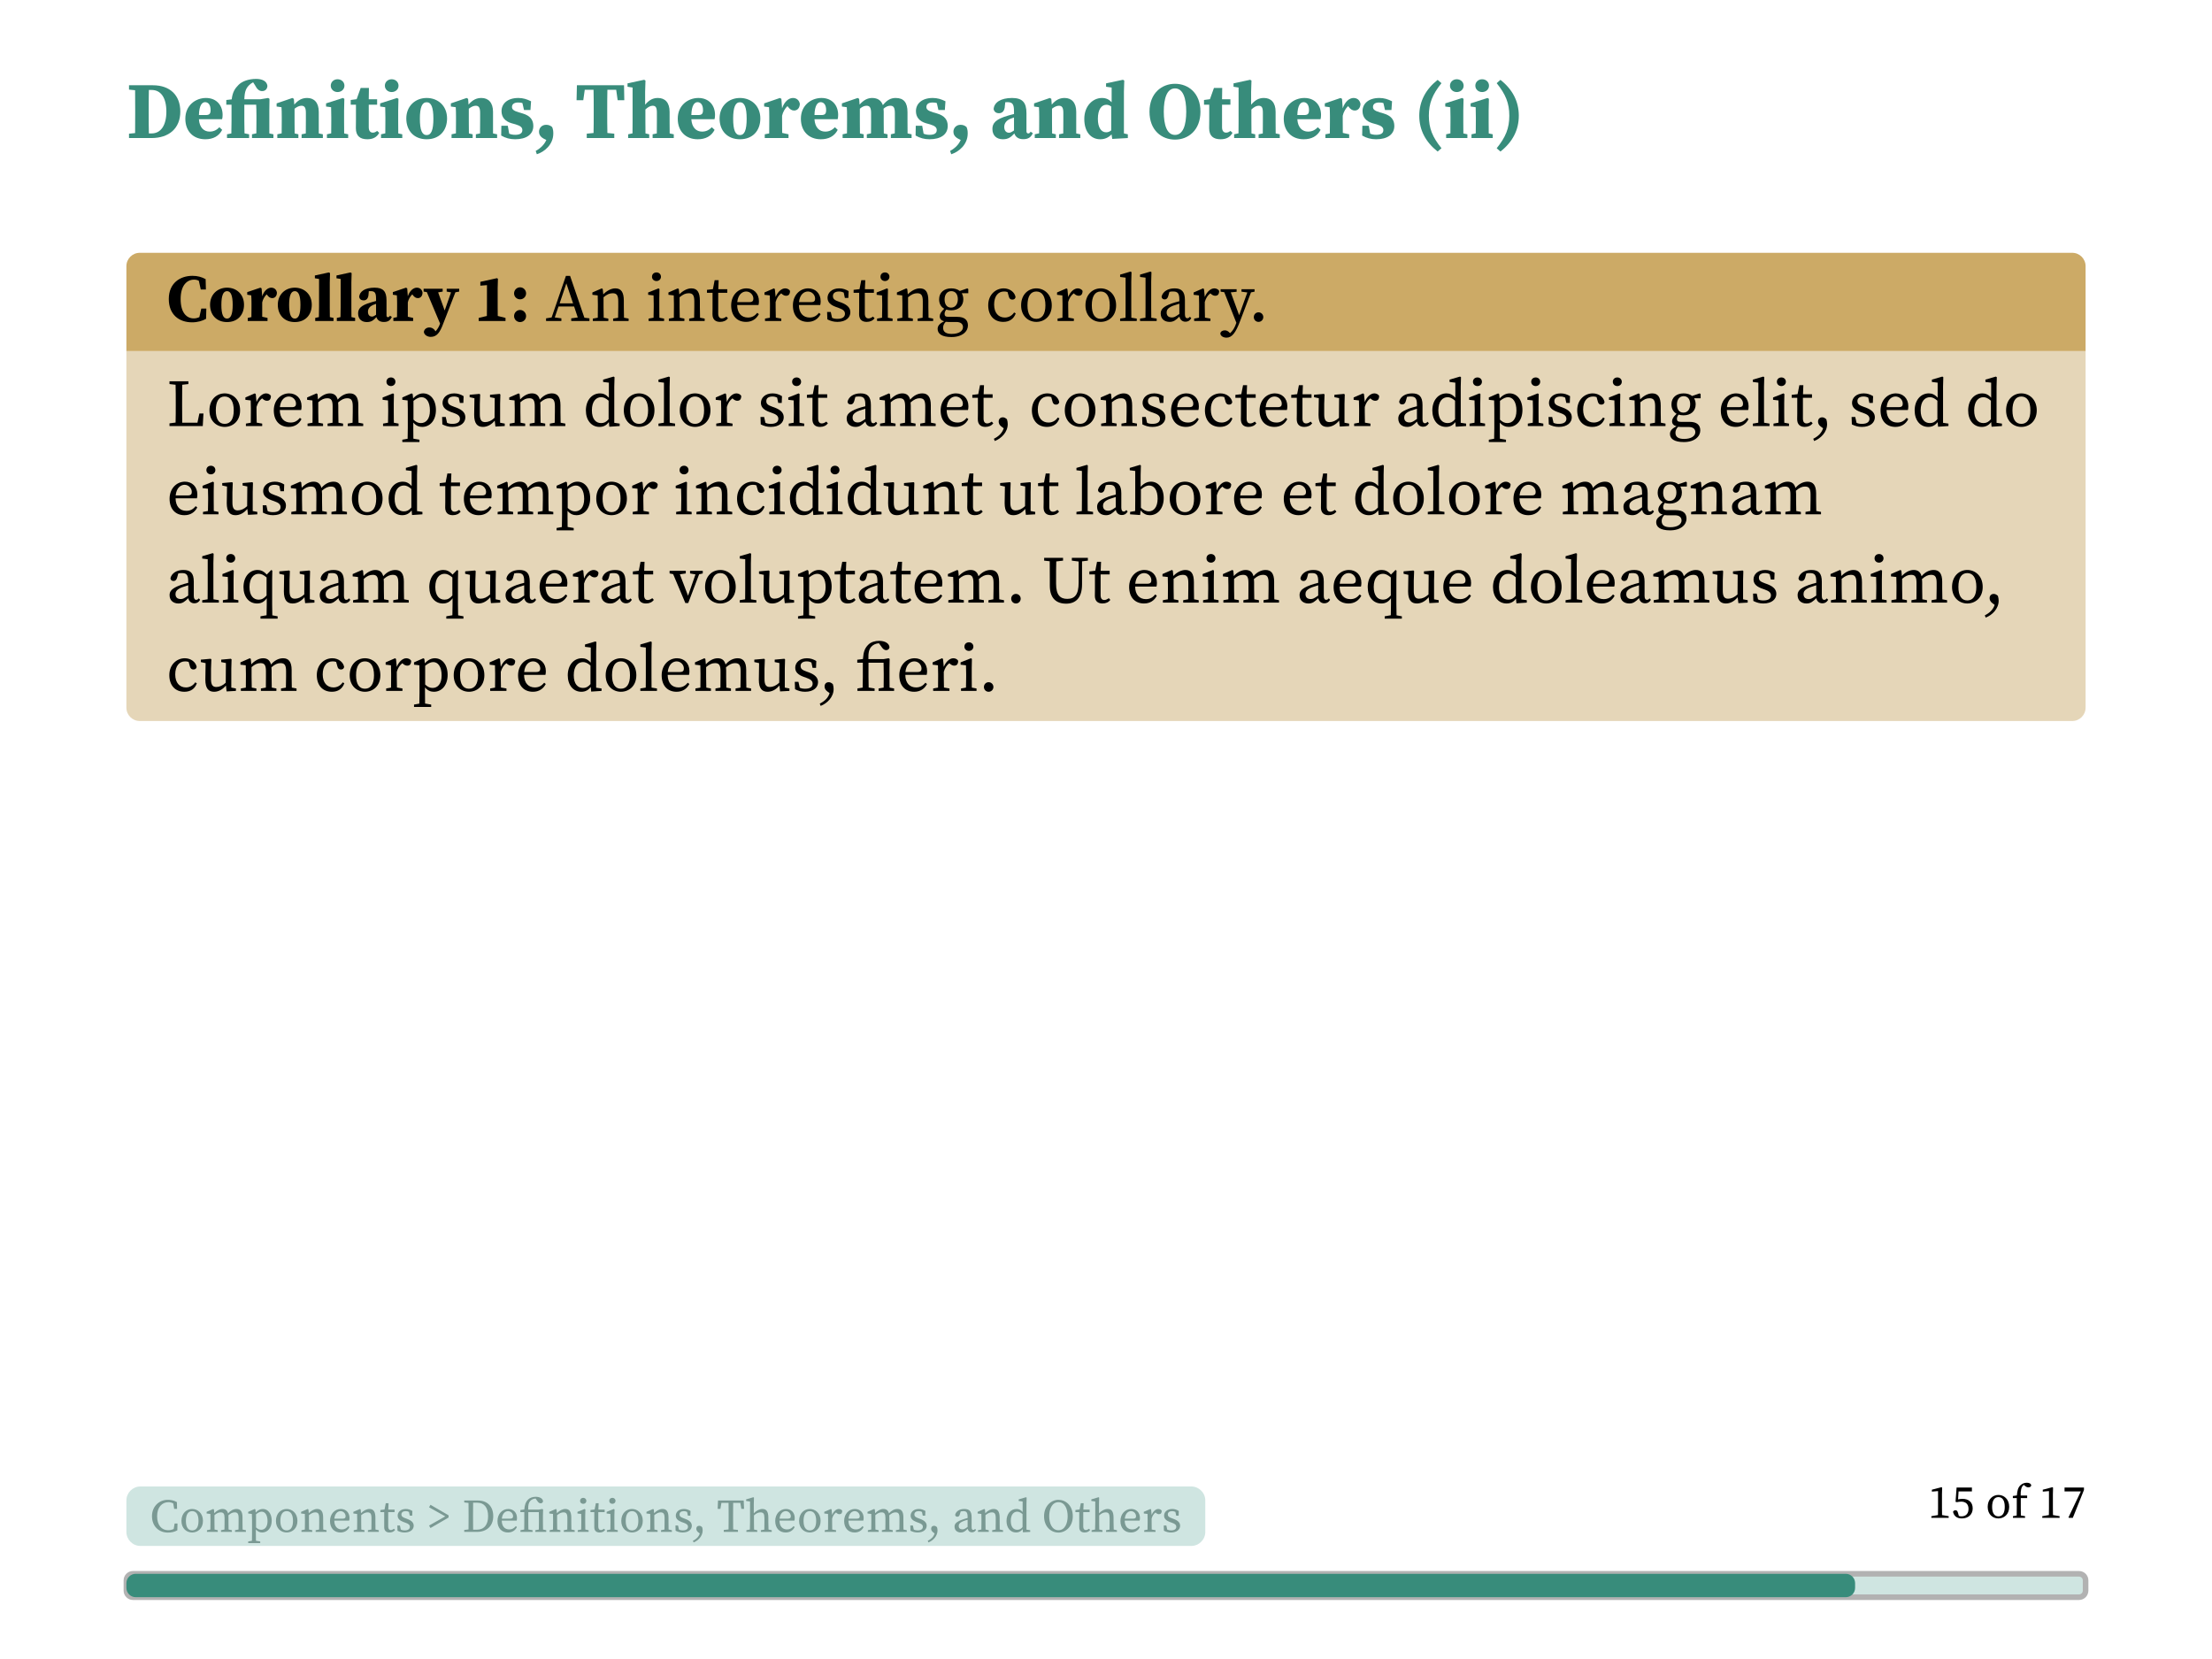 <?xml version="1.0" encoding="UTF-8"?>
<svg xmlns="http://www.w3.org/2000/svg" xmlns:xlink="http://www.w3.org/1999/xlink" width="396.85" height="297.638" viewBox="0 0 396.85 297.638">
<defs>
<g>
<g id="glyph-0-0">
<path d="M 4 -4.531 L 4 -5 C 4 -6.219 4 -7.438 4.031 -8.625 L 4.531 -8.625 C 6.156 -8.625 7.172 -7.281 7.172 -4.734 C 7.172 -2.25 6.156 -0.828 4.516 -0.828 L 4.031 -0.828 C 4 -2.047 4 -3.266 4 -4.531 Z M 0.469 -8.688 L 1.562 -8.578 C 1.578 -7.391 1.578 -6.188 1.578 -5 L 1.578 -4.516 C 1.578 -3.266 1.578 -2.062 1.562 -0.891 L 0.469 -0.781 L 0.469 0 L 4.5 0 C 7.656 0 9.672 -1.75 9.672 -4.75 C 9.672 -7.672 7.828 -9.469 4.75 -9.469 L 0.469 -9.469 Z M 0.469 -8.688 "/>
</g>
<g id="glyph-0-1">
<path d="M 3.969 -6.438 C 4.516 -6.438 4.953 -5.984 4.953 -5.031 C 4.953 -4.375 4.766 -4.125 4.078 -4.125 L 2.859 -4.125 C 2.906 -5.875 3.422 -6.438 3.969 -6.438 Z M 4 0.219 C 5.406 0.219 6.438 -0.328 7.031 -1.469 L 6.531 -1.938 C 6.094 -1.484 5.562 -1.156 4.781 -1.156 C 3.781 -1.156 2.953 -1.844 2.859 -3.375 L 7.016 -3.375 C 7.078 -3.594 7.109 -3.828 7.109 -4.141 C 7.109 -5.875 6.016 -7.188 4.125 -7.188 C 2.266 -7.188 0.422 -5.875 0.422 -3.469 C 0.422 -1.156 1.906 0.219 4 0.219 Z M 4 0.219 "/>
</g>
<g id="glyph-0-2">
<path d="M 0.438 0 L 4.406 0 L 4.406 -0.672 L 3.578 -0.844 C 3.562 -1.578 3.547 -2.312 3.547 -3.031 L 3.547 -5.984 L 5.672 -5.984 C 5.703 -5.406 5.719 -4.906 5.719 -4.062 L 5.719 -3.031 C 5.719 -2.422 5.719 -1.547 5.703 -0.844 L 4.922 -0.672 L 4.922 0 L 8.766 0 L 8.766 -0.672 L 8.031 -0.828 C 8.031 -1.531 8.031 -2.422 8.031 -3.031 L 8.031 -4.984 L 8.062 -7.031 L 7.828 -7.188 L 6.391 -6.953 L 3.547 -6.953 C 3.594 -8.406 3.875 -8.953 4.406 -9.484 C 4.625 -9.703 4.875 -9.875 5.125 -10 L 5.438 -9.516 C 5.828 -8.75 6.219 -8.422 6.734 -8.422 C 7.328 -8.422 7.672 -8.828 7.688 -9.375 C 7.562 -10.25 6.703 -10.609 5.656 -10.609 C 4.344 -10.609 3.172 -10.203 2.516 -9.547 C 1.859 -8.891 1.438 -8.25 1.281 -6.938 L 0.312 -6.828 L 0.312 -5.984 L 1.25 -5.984 L 1.25 -3.031 C 1.25 -2.297 1.234 -1.562 1.219 -0.828 L 0.438 -0.672 Z M 0.438 0 "/>
</g>
<g id="glyph-0-3">
<path d="M 0.406 0 L 4.188 0 L 4.188 -0.672 L 3.516 -0.828 C 3.5 -1.531 3.5 -2.422 3.5 -3.031 L 3.5 -5.266 C 3.938 -5.609 4.375 -5.797 4.734 -5.797 C 5.297 -5.797 5.531 -5.453 5.531 -4.531 L 5.531 -3.031 C 5.531 -2.406 5.531 -1.547 5.516 -0.828 L 4.766 -0.672 L 4.766 0 L 8.578 0 L 8.578 -0.672 L 7.844 -0.828 C 7.844 -1.531 7.844 -2.391 7.844 -3.031 L 7.844 -4.703 C 7.844 -6.375 7 -7.188 5.766 -7.188 C 4.906 -7.188 4.203 -6.875 3.453 -6 L 3.375 -7.031 L 3.109 -7.188 L 0.281 -6.219 L 0.281 -5.656 L 1.156 -5.531 C 1.188 -4.953 1.203 -4.656 1.203 -3.859 L 1.203 -3.031 C 1.203 -2.422 1.203 -1.547 1.188 -0.844 L 0.406 -0.672 Z M 0.406 0 "/>
</g>
<g id="glyph-0-4">
<path d="M 0.438 0 L 4.25 0 L 4.25 -0.672 L 3.531 -0.828 C 3.516 -1.531 3.516 -2.422 3.516 -3.031 L 3.516 -4.938 L 3.562 -7.031 L 3.312 -7.188 L 0.281 -6.219 L 0.281 -5.656 L 1.188 -5.531 C 1.203 -4.953 1.219 -4.516 1.219 -3.719 L 1.219 -3.031 C 1.219 -2.422 1.219 -1.547 1.203 -0.844 L 0.438 -0.672 Z M 2.344 -8.25 C 3.031 -8.25 3.578 -8.734 3.578 -9.391 C 3.578 -10.062 3.031 -10.547 2.344 -10.547 C 1.672 -10.547 1.125 -10.062 1.125 -9.391 C 1.125 -8.734 1.672 -8.25 2.344 -8.25 Z M 2.344 -8.25 "/>
</g>
<g id="glyph-0-5">
<path d="M 3.141 0.219 C 4.203 0.219 4.875 -0.203 5.266 -0.938 L 4.891 -1.281 C 4.625 -1.062 4.375 -0.969 4.125 -0.969 C 3.688 -0.969 3.391 -1.266 3.391 -1.938 L 3.391 -5.984 L 4.891 -5.984 L 4.891 -6.953 L 3.391 -6.953 L 3.422 -8.984 L 1.938 -8.984 L 1.219 -6.969 L 0.156 -6.828 L 0.156 -5.984 L 1.094 -5.984 L 1.094 -3.234 C 1.094 -2.672 1.078 -2.297 1.078 -1.781 C 1.078 -0.359 1.844 0.219 3.141 0.219 Z M 3.141 0.219 "/>
</g>
<g id="glyph-0-6">
<path d="M 4.078 0.219 C 6.312 0.219 7.734 -1.266 7.734 -3.516 C 7.734 -5.766 6.125 -7.188 4.078 -7.188 C 2.016 -7.188 0.422 -5.719 0.422 -3.516 C 0.422 -1.297 1.828 0.219 4.078 0.219 Z M 4.078 -0.531 C 3.25 -0.531 2.859 -1.422 2.859 -3.469 C 2.859 -5.516 3.25 -6.422 4.078 -6.422 C 4.891 -6.422 5.281 -5.516 5.281 -3.469 C 5.281 -1.422 4.891 -0.531 4.078 -0.531 Z M 4.078 -0.531 "/>
</g>
<g id="glyph-0-7">
<path d="M 2.938 0.219 C 4.969 0.219 6.203 -0.656 6.203 -2.172 C 6.203 -3.25 5.656 -4 4.297 -4.406 L 3.594 -4.609 C 2.594 -4.906 2.375 -5.188 2.375 -5.578 C 2.375 -6.109 2.812 -6.375 3.453 -6.375 C 3.781 -6.375 4.016 -6.359 4.25 -6.266 L 4.531 -5.031 L 5.688 -5.031 L 5.797 -6.594 C 5.047 -6.969 4.359 -7.188 3.516 -7.188 C 1.562 -7.188 0.5 -6.156 0.5 -4.828 C 0.5 -3.75 1.125 -3.016 2.25 -2.672 L 3.031 -2.453 C 3.969 -2.172 4.234 -1.875 4.234 -1.422 C 4.234 -0.844 3.781 -0.578 2.953 -0.578 C 2.547 -0.578 2.219 -0.641 1.875 -0.781 L 1.625 -2.203 L 0.469 -2.203 L 0.438 -0.453 C 1.203 0 2 0.219 2.938 0.219 Z M 2.938 0.219 "/>
</g>
<g id="glyph-0-8">
<path d="M 3.422 -0.812 C 3.422 -1.234 3.391 -1.531 3.219 -1.969 C 2.859 -2.281 2.531 -2.375 2.125 -2.375 C 1.391 -2.375 0.859 -1.828 0.859 -1.125 C 0.859 -0.688 1.062 -0.25 1.672 0.094 L 2.172 0.344 C 1.828 1.125 1.203 1.797 0.266 2.312 L 0.469 2.906 C 1.828 2.484 3.422 1.172 3.422 -0.812 Z M 3.422 -0.812 "/>
</g>
<g id="glyph-0-9">
</g>
<g id="glyph-0-10">
<path d="M 0.281 -6.781 L 1.484 -6.781 L 1.75 -8.656 L 3.328 -8.656 C 3.359 -7.438 3.359 -6.203 3.359 -5 L 3.359 -4.469 C 3.359 -3.266 3.359 -2.078 3.328 -0.906 L 2.109 -0.781 L 2.109 0 L 7.047 0 L 7.047 -0.781 L 5.812 -0.906 C 5.781 -2.094 5.781 -3.281 5.781 -4.484 L 5.781 -5 C 5.781 -6.234 5.781 -7.469 5.812 -8.656 L 7.391 -8.656 L 7.656 -6.781 L 8.844 -6.781 L 8.797 -9.469 L 0.344 -9.469 Z M 0.281 -6.781 "/>
</g>
<g id="glyph-0-11">
<path d="M 0.406 0 L 4.188 0 L 4.188 -0.672 L 3.516 -0.828 C 3.5 -1.531 3.5 -2.422 3.5 -3.031 L 3.5 -5.125 C 3.953 -5.547 4.391 -5.797 4.781 -5.797 C 5.375 -5.797 5.562 -5.469 5.562 -4.531 L 5.562 -3.031 C 5.562 -2.406 5.562 -1.547 5.547 -0.828 L 4.797 -0.672 L 4.797 0 L 8.594 0 L 8.594 -0.672 L 7.859 -0.828 C 7.844 -1.531 7.844 -2.391 7.844 -3.031 L 7.844 -4.703 C 7.844 -6.375 7.016 -7.188 5.75 -7.188 C 4.891 -7.188 4.219 -6.875 3.453 -5.984 L 3.453 -8.297 L 3.516 -10.312 L 3.281 -10.453 L 0.297 -9.812 L 0.297 -9.203 L 1.203 -9.062 L 1.203 -3.031 C 1.203 -2.422 1.203 -1.547 1.188 -0.844 L 0.406 -0.672 Z M 0.406 0 "/>
</g>
<g id="glyph-0-12">
<path d="M 0.391 0 L 4.656 0 L 4.656 -0.672 L 3.516 -0.922 C 3.5 -1.594 3.5 -2.438 3.5 -3.031 L 3.5 -4 C 3.641 -4.672 4.031 -5.328 4.469 -5.734 L 4.547 -5.625 C 4.891 -5.156 5.234 -4.938 5.656 -4.938 C 6.234 -4.938 6.656 -5.375 6.688 -6.125 C 6.562 -6.828 6.062 -7.188 5.438 -7.188 C 4.719 -7.188 3.906 -6.562 3.5 -5.328 L 3.375 -7.031 L 3.109 -7.188 L 0.281 -6.219 L 0.281 -5.656 L 1.156 -5.531 C 1.188 -4.953 1.203 -4.672 1.203 -3.875 L 1.203 -3.031 C 1.203 -2.422 1.203 -1.547 1.188 -0.828 L 0.391 -0.672 Z M 0.391 0 "/>
</g>
<g id="glyph-0-13">
<path d="M 0.406 0 L 4.188 0 L 4.188 -0.672 L 3.516 -0.828 C 3.5 -1.531 3.5 -2.422 3.5 -3.031 L 3.5 -5.266 C 3.859 -5.578 4.281 -5.797 4.688 -5.797 C 5.312 -5.797 5.516 -5.422 5.516 -4.406 L 5.516 -3.031 C 5.516 -2.406 5.516 -1.547 5.5 -0.844 L 4.75 -0.672 L 4.75 0 L 8.469 0 L 8.469 -0.672 L 7.797 -0.828 C 7.781 -1.531 7.781 -2.391 7.781 -3.031 L 7.781 -4.703 C 7.781 -4.906 7.766 -5.094 7.75 -5.266 C 8.141 -5.609 8.547 -5.797 8.953 -5.797 C 9.547 -5.797 9.781 -5.5 9.781 -4.422 L 9.781 -3.031 C 9.781 -2.406 9.781 -1.547 9.766 -0.844 L 9.062 -0.672 L 9.062 0 L 12.781 0 L 12.781 -0.672 L 12.062 -0.828 C 12.047 -1.531 12.047 -2.406 12.047 -3.031 L 12.047 -4.641 C 12.047 -6.359 11.391 -7.188 9.938 -7.188 C 9.109 -7.188 8.406 -6.875 7.625 -5.906 C 7.328 -6.75 6.688 -7.188 5.703 -7.188 C 4.859 -7.188 4.141 -6.781 3.453 -6 L 3.375 -7.031 L 3.109 -7.188 L 0.281 -6.219 L 0.281 -5.656 L 1.156 -5.531 C 1.203 -4.953 1.203 -4.656 1.203 -3.859 L 1.203 -3.031 C 1.203 -2.422 1.203 -1.547 1.188 -0.844 L 0.406 -0.672 Z M 0.406 0 "/>
</g>
<g id="glyph-0-14">
<path d="M 5.984 0.203 C 6.844 0.203 7.359 -0.094 7.703 -0.875 L 7.312 -1.141 C 7.156 -0.891 7.047 -0.828 6.891 -0.828 C 6.688 -0.828 6.562 -0.953 6.562 -1.234 L 6.562 -4.469 C 6.562 -6.391 5.828 -7.188 3.984 -7.188 C 1.922 -7.188 0.75 -6.375 0.672 -5.172 C 0.797 -4.703 1.125 -4.453 1.641 -4.453 C 2.203 -4.453 2.672 -4.844 2.688 -5.797 L 2.766 -6.422 C 2.906 -6.438 3.031 -6.438 3.156 -6.438 C 4.078 -6.438 4.328 -6.062 4.328 -4.781 L 4.328 -4.312 C 3.922 -4.203 3.516 -4.109 3.234 -4.016 C 1.016 -3.375 0.453 -2.656 0.453 -1.625 C 0.453 -0.438 1.219 0.219 2.328 0.219 C 3.328 0.219 3.781 -0.172 4.391 -0.828 C 4.609 -0.172 5.141 0.203 5.984 0.203 Z M 2.578 -2 C 2.578 -2.672 3 -3.172 3.641 -3.438 C 3.812 -3.516 4.062 -3.594 4.328 -3.688 L 4.328 -1.359 C 3.812 -1.016 3.641 -0.953 3.438 -0.953 C 2.953 -0.953 2.578 -1.281 2.578 -2 Z M 2.578 -2 "/>
</g>
<g id="glyph-0-15">
<path d="M 2.859 -3.438 C 2.859 -5.156 3.516 -5.969 4.391 -5.969 C 4.703 -5.969 4.984 -5.859 5.25 -5.656 L 5.25 -1.375 C 4.984 -1.156 4.703 -1.031 4.344 -1.031 C 3.469 -1.031 2.859 -1.859 2.859 -3.438 Z M 5.438 0.156 L 8.234 0 L 8.234 -0.672 L 7.531 -0.828 L 7.531 -8.297 L 7.594 -10.312 L 7.359 -10.453 L 4.328 -9.812 L 4.328 -9.203 L 5.328 -9.062 L 5.328 -6.422 C 4.875 -6.922 4.344 -7.188 3.594 -7.188 C 1.953 -7.188 0.422 -5.766 0.422 -3.422 C 0.422 -1.062 1.656 0.219 3.281 0.219 C 4.109 0.219 4.75 -0.078 5.312 -0.656 Z M 5.438 0.156 "/>
</g>
<g id="glyph-0-16">
<path d="M 5.062 0.281 C 7.438 0.281 9.625 -1.406 9.625 -4.734 C 9.625 -8.094 7.422 -9.734 5.062 -9.734 C 2.688 -9.734 0.484 -8.047 0.484 -4.734 C 0.484 -1.375 2.672 0.281 5.062 0.281 Z M 5.062 -0.562 C 3.609 -0.562 3.047 -2.344 3.047 -4.734 C 3.047 -7.109 3.609 -8.906 5.062 -8.906 C 6.516 -8.906 7.078 -7.109 7.078 -4.734 C 7.078 -2.344 6.516 -0.562 5.062 -0.562 Z M 5.062 -0.562 "/>
</g>
<g id="glyph-0-17">
<path d="M 2.766 -4 C 2.766 -6.25 3.422 -7.844 5.031 -9.844 L 4.344 -10.438 C 2.203 -8.75 1.047 -6.578 1.047 -4 C 1.047 -1.422 2.203 0.734 4.344 2.422 L 5.031 1.828 C 3.422 -0.156 2.766 -1.75 2.766 -4 Z M 2.766 -4 "/>
</g>
<g id="glyph-0-18">
<path d="M 2.672 -4 C 2.672 -1.75 2.016 -0.156 0.406 1.828 L 1.078 2.422 C 3.234 0.734 4.375 -1.422 4.375 -4 C 4.375 -6.578 3.234 -8.75 1.078 -10.438 L 0.406 -9.844 C 2.016 -7.844 2.672 -6.25 2.672 -4 Z M 2.672 -4 "/>
</g>
<g id="glyph-1-0">
<path d="M 4.578 0.234 C 5.609 0.234 6.438 -0.031 7.094 -0.391 L 7.141 -2.234 L 6.234 -2.234 L 5.891 -0.703 C 5.562 -0.547 5.219 -0.469 4.891 -0.469 C 3.609 -0.469 2.531 -1.484 2.531 -3.938 C 2.531 -6.391 3.656 -7.422 4.938 -7.422 C 5.234 -7.422 5.516 -7.375 5.797 -7.219 L 6.141 -5.656 L 7.062 -5.656 L 7.016 -7.516 C 6.281 -7.906 5.562 -8.109 4.656 -8.109 C 2.406 -8.109 0.406 -6.781 0.406 -3.953 C 0.406 -1.141 2.25 0.234 4.578 0.234 Z M 4.578 0.234 "/>
</g>
<g id="glyph-1-1">
<path d="M 3.391 0.188 C 5.25 0.188 6.438 -1.062 6.438 -2.922 C 6.438 -4.797 5.094 -5.984 3.391 -5.984 C 1.688 -5.984 0.344 -4.766 0.344 -2.922 C 0.344 -1.078 1.531 0.188 3.391 0.188 Z M 3.391 -0.438 C 2.719 -0.438 2.375 -1.188 2.375 -2.891 C 2.375 -4.594 2.719 -5.359 3.391 -5.359 C 4.062 -5.359 4.406 -4.594 4.406 -2.891 C 4.406 -1.188 4.062 -0.438 3.391 -0.438 Z M 3.391 -0.438 "/>
</g>
<g id="glyph-1-2">
<path d="M 0.328 0 L 3.875 0 L 3.875 -0.562 L 2.922 -0.766 C 2.922 -1.328 2.922 -2.031 2.922 -2.516 L 2.922 -3.344 C 3.031 -3.891 3.359 -4.438 3.719 -4.781 L 3.797 -4.688 C 4.078 -4.297 4.359 -4.109 4.719 -4.109 C 5.203 -4.109 5.547 -4.469 5.562 -5.094 C 5.469 -5.688 5.047 -5.984 4.531 -5.984 C 3.938 -5.984 3.25 -5.453 2.922 -4.438 L 2.812 -5.859 L 2.594 -5.984 L 0.234 -5.188 L 0.234 -4.719 L 0.953 -4.609 C 0.984 -4.125 1 -3.891 1 -3.234 L 1 -2.516 C 1 -2.016 1 -1.281 0.984 -0.703 L 0.328 -0.562 Z M 0.328 0 "/>
</g>
<g id="glyph-1-3">
<path d="M 0.312 0 L 3.594 0 L 3.594 -0.562 L 2.938 -0.703 C 2.922 -1.312 2.922 -1.906 2.922 -2.516 L 2.922 -6.906 L 2.969 -8.594 L 2.766 -8.719 L 0.25 -8.172 L 0.25 -7.672 L 1 -7.547 L 1 -2.516 C 1 -1.922 0.984 -1.312 0.969 -0.703 L 0.312 -0.562 Z M 0.312 0 "/>
</g>
<g id="glyph-1-4">
<path d="M 4.984 0.172 C 5.703 0.172 6.125 -0.078 6.422 -0.734 L 6.094 -0.953 C 5.969 -0.75 5.875 -0.688 5.734 -0.688 C 5.562 -0.688 5.469 -0.797 5.469 -1.031 L 5.469 -3.719 C 5.469 -5.328 4.859 -5.984 3.328 -5.984 C 1.594 -5.984 0.625 -5.297 0.562 -4.312 C 0.656 -3.906 0.938 -3.703 1.375 -3.703 C 1.844 -3.703 2.219 -4.031 2.25 -4.828 L 2.297 -5.359 C 2.422 -5.359 2.516 -5.359 2.625 -5.359 C 3.391 -5.359 3.594 -5.047 3.594 -3.984 L 3.594 -3.594 C 3.266 -3.5 2.922 -3.422 2.688 -3.344 C 0.844 -2.812 0.375 -2.203 0.375 -1.359 C 0.375 -0.359 1.016 0.188 1.938 0.188 C 2.766 0.188 3.141 -0.141 3.656 -0.703 C 3.844 -0.141 4.281 0.172 4.984 0.172 Z M 2.141 -1.672 C 2.141 -2.234 2.5 -2.641 3.031 -2.875 C 3.188 -2.922 3.391 -3 3.594 -3.078 L 3.594 -1.125 C 3.188 -0.844 3.031 -0.797 2.875 -0.797 C 2.453 -0.797 2.141 -1.062 2.141 -1.672 Z M 2.141 -1.672 "/>
</g>
<g id="glyph-1-5">
<path d="M 4.109 -5.281 L 4.891 -5.141 L 3.75 -1.891 L 2.578 -5.141 L 3.391 -5.281 L 3.391 -5.797 L -0.031 -5.797 L -0.031 -5.281 L 0.547 -5.188 L 2.922 0.453 L 2.922 0.469 C 2.734 1.016 2.453 1.484 2.109 1.844 L 2.031 1.734 C 1.703 1.25 1.312 1.156 1 1.156 C 0.531 1.156 0.109 1.422 0.016 1.938 C 0.047 2.453 0.609 2.844 1.25 2.844 C 2.359 2.844 2.906 2.031 3.484 0.484 L 5.672 -5.156 L 6.359 -5.281 L 6.359 -5.797 L 4.109 -5.797 Z M 4.109 -5.281 "/>
</g>
<g id="glyph-1-6">
</g>
<g id="glyph-1-7">
<path d="M 1.172 -7.031 L 1.172 -6.344 L 2.359 -6.438 L 2.359 -2.5 C 2.359 -1.969 2.359 -1.422 2.344 -0.906 L 0.875 -0.562 L 0.875 0 L 5.688 0 L 5.688 -0.562 L 4.297 -0.906 C 4.281 -1.438 4.281 -1.969 4.281 -2.5 L 4.281 -5.875 L 4.328 -7.578 L 4.156 -7.688 Z M 1.172 -7.031 "/>
</g>
<g id="glyph-1-8">
<path d="M 1.797 -3.891 C 2.406 -3.891 2.875 -4.375 2.875 -4.953 C 2.875 -5.547 2.406 -6.047 1.797 -6.047 C 1.188 -6.047 0.719 -5.547 0.719 -4.953 C 0.719 -4.375 1.188 -3.891 1.797 -3.891 Z M 1.797 0.188 C 2.406 0.188 2.875 -0.297 2.875 -0.891 C 2.875 -1.469 2.406 -1.984 1.797 -1.984 C 1.188 -1.984 0.719 -1.469 0.719 -0.891 C 0.719 -0.297 1.188 0.188 1.797 0.188 Z M 1.797 0.188 "/>
</g>
<g id="glyph-2-0">
</g>
<g id="glyph-2-1">
<path d="M 3.703 -6.75 L 4.906 -3.172 L 2.5 -3.172 Z M 0.062 0 L 2.812 0 L 2.812 -0.484 L 1.625 -0.641 L 2.297 -2.609 L 5.094 -2.609 L 5.75 -0.641 L 4.578 -0.484 L 4.578 0 L 7.844 0 L 7.844 -0.484 L 6.938 -0.594 L 4.375 -8.094 L 3.625 -8.094 L 1.062 -0.641 L 0.062 -0.484 Z M 0.062 0 "/>
</g>
<g id="glyph-2-2">
<path d="M 0.484 0 L 3.266 0 L 3.266 -0.438 L 2.438 -0.594 C 2.422 -1.203 2.406 -1.984 2.406 -2.516 L 2.406 -4.266 C 3.031 -4.781 3.484 -4.984 4.047 -4.984 C 4.75 -4.984 5.047 -4.641 5.047 -3.547 L 5.047 -2.516 C 5.047 -1.969 5.031 -1.188 5.016 -0.594 L 4.125 -0.438 L 4.125 0 L 6.906 0 L 6.906 -0.438 L 6.078 -0.594 C 6.062 -1.203 6.047 -1.969 6.047 -2.516 L 6.047 -3.641 C 6.047 -5.203 5.547 -5.859 4.516 -5.859 C 3.766 -5.859 2.953 -5.406 2.359 -4.781 L 2.266 -5.734 L 2.094 -5.859 L 0.406 -5.125 L 0.406 -4.703 L 1.359 -4.594 C 1.375 -4.109 1.391 -3.75 1.391 -3.094 L 1.391 -2.516 C 1.391 -1.984 1.375 -1.203 1.375 -0.594 L 0.484 -0.438 Z M 0.484 0 "/>
</g>
<g id="glyph-2-3">
<path d="M 0.422 0 L 3.203 0 L 3.203 -0.438 L 2.359 -0.594 C 2.359 -1.203 2.344 -1.984 2.344 -2.516 L 2.344 -4.109 L 2.375 -5.734 L 2.203 -5.859 L 0.344 -5.125 L 0.344 -4.703 L 1.312 -4.594 C 1.328 -4.109 1.344 -3.75 1.344 -3.078 L 1.344 -2.516 C 1.344 -1.984 1.328 -1.203 1.312 -0.594 L 0.422 -0.438 Z M 1.844 -7.172 C 2.281 -7.172 2.641 -7.5 2.641 -7.938 C 2.641 -8.406 2.281 -8.719 1.844 -8.719 C 1.375 -8.719 1.031 -8.406 1.031 -7.938 C 1.031 -7.5 1.375 -7.172 1.844 -7.172 Z M 1.844 -7.172 "/>
</g>
<g id="glyph-2-4">
<path d="M 2.453 0.156 C 3.078 0.156 3.562 -0.078 3.875 -0.484 L 3.594 -0.797 C 3.281 -0.578 3.047 -0.469 2.781 -0.469 C 2.375 -0.469 2.125 -0.734 2.125 -1.344 L 2.125 -5.062 L 3.75 -5.062 L 3.75 -5.703 L 2.141 -5.703 L 2.203 -7.328 L 1.484 -7.328 L 1.172 -5.719 L 0.109 -5.594 L 0.109 -5.062 L 1.109 -5.062 L 1.109 -2.234 C 1.109 -1.766 1.094 -1.516 1.094 -1.219 C 1.094 -0.281 1.625 0.156 2.453 0.156 Z M 2.453 0.156 "/>
</g>
<g id="glyph-2-5">
<path d="M 3.234 -5.297 C 3.969 -5.297 4.531 -4.688 4.531 -4.016 C 4.531 -3.656 4.406 -3.391 3.828 -3.391 L 1.641 -3.391 C 1.781 -4.781 2.562 -5.297 3.234 -5.297 Z M 3.219 0.156 C 4.312 0.156 5.078 -0.391 5.516 -1.234 L 5.234 -1.469 C 4.797 -0.953 4.328 -0.625 3.562 -0.625 C 2.406 -0.625 1.641 -1.406 1.625 -2.875 L 5.453 -2.875 C 5.5 -3.031 5.531 -3.281 5.531 -3.547 C 5.531 -5 4.547 -5.859 3.297 -5.859 C 1.797 -5.859 0.547 -4.625 0.547 -2.797 C 0.547 -0.953 1.594 0.156 3.219 0.156 Z M 3.219 0.156 "/>
</g>
<g id="glyph-2-6">
<path d="M 0.5 0 L 3.422 0 L 3.422 -0.438 L 2.438 -0.609 C 2.422 -1.219 2.406 -1.984 2.406 -2.516 L 2.406 -3.422 C 2.609 -4.109 2.922 -4.609 3.406 -4.969 L 3.547 -4.844 C 3.781 -4.641 4.016 -4.531 4.281 -4.531 C 4.766 -4.531 4.984 -4.844 4.984 -5.406 C 4.844 -5.672 4.484 -5.859 4.125 -5.859 C 3.484 -5.859 2.797 -5.281 2.406 -4.312 L 2.266 -5.734 L 2.094 -5.859 L 0.406 -5.125 L 0.406 -4.703 L 1.359 -4.594 C 1.375 -4.109 1.391 -3.75 1.391 -3.094 L 1.391 -2.516 C 1.391 -1.984 1.375 -1.188 1.375 -0.594 L 0.5 -0.438 Z M 0.5 0 "/>
</g>
<g id="glyph-2-7">
<path d="M 2.406 0.156 C 3.953 0.156 4.734 -0.641 4.734 -1.562 C 4.734 -2.312 4.281 -2.875 3.078 -3.328 L 2.719 -3.453 C 1.891 -3.75 1.609 -3.953 1.609 -4.484 C 1.609 -4.984 1.984 -5.297 2.719 -5.297 C 3.016 -5.297 3.281 -5.234 3.547 -5.094 L 3.75 -4.141 L 4.375 -4.141 L 4.422 -5.359 C 3.906 -5.672 3.391 -5.859 2.734 -5.859 C 1.391 -5.859 0.641 -5.047 0.641 -4.156 C 0.641 -3.344 1.219 -2.875 2.094 -2.547 L 2.656 -2.344 C 3.406 -2.078 3.766 -1.812 3.766 -1.297 C 3.766 -0.75 3.344 -0.391 2.422 -0.391 C 2.047 -0.391 1.734 -0.438 1.453 -0.578 L 1.219 -1.625 L 0.562 -1.625 L 0.609 -0.297 C 1.203 0 1.734 0.156 2.406 0.156 Z M 2.406 0.156 "/>
</g>
<g id="glyph-2-8">
<path d="M 2.844 -2.406 C 2.094 -2.406 1.688 -3 1.688 -3.875 C 1.688 -4.75 2.141 -5.359 2.891 -5.359 C 3.641 -5.359 4.062 -4.781 4.062 -3.922 C 4.062 -3.031 3.609 -2.406 2.844 -2.406 Z M 2.875 -1.922 C 4.109 -1.922 5.047 -2.625 5.047 -3.891 C 5.047 -4.312 4.938 -4.688 4.766 -4.984 L 5.938 -4.984 L 5.938 -5.734 L 5.766 -5.859 L 4.406 -5.391 C 4.016 -5.703 3.484 -5.859 2.875 -5.859 C 1.625 -5.859 0.703 -5.141 0.703 -3.891 C 0.703 -3.078 1.062 -2.516 1.625 -2.203 C 1.031 -1.625 0.812 -1.25 0.812 -0.859 C 0.812 -0.391 1.078 -0.094 1.609 0.047 C 0.719 0.484 0.438 0.906 0.438 1.422 C 0.438 2.266 1.172 2.875 2.922 2.875 C 4.891 2.875 5.875 1.844 5.875 0.797 C 5.875 -0.188 5.266 -0.75 3.953 -0.75 L 2.375 -0.75 C 1.812 -0.75 1.688 -0.953 1.688 -1.281 C 1.688 -1.562 1.781 -1.781 1.984 -2.047 C 2.25 -1.969 2.547 -1.922 2.875 -1.922 Z M 1.422 1.219 C 1.422 0.828 1.547 0.5 1.891 0.141 C 2.047 0.156 2.203 0.172 2.375 0.172 L 3.781 0.172 C 4.641 0.172 4.984 0.578 4.984 1.109 C 4.984 1.781 4.266 2.312 2.969 2.312 C 2.016 2.312 1.422 2 1.422 1.219 Z M 1.422 1.219 "/>
</g>
<g id="glyph-2-9">
<path d="M 3.203 0.156 C 4.328 0.156 5.094 -0.391 5.438 -1.375 L 5.141 -1.531 C 4.766 -0.953 4.156 -0.625 3.484 -0.625 C 2.359 -0.625 1.562 -1.438 1.562 -2.953 C 1.562 -4.484 2.297 -5.297 3.328 -5.297 C 3.531 -5.297 3.75 -5.281 3.969 -5.203 L 4.188 -4.422 C 4.266 -4.078 4.438 -3.844 4.844 -3.844 C 5.141 -3.844 5.344 -3.984 5.406 -4.297 C 5.25 -5.188 4.359 -5.859 3.281 -5.859 C 1.844 -5.859 0.5 -4.734 0.5 -2.828 C 0.5 -0.984 1.562 0.156 3.203 0.156 Z M 3.203 0.156 "/>
</g>
<g id="glyph-2-10">
<path d="M 3.281 0.156 C 4.688 0.156 6.047 -0.844 6.047 -2.812 C 6.047 -4.812 4.672 -5.859 3.281 -5.859 C 1.891 -5.859 0.547 -4.812 0.547 -2.812 C 0.547 -0.844 1.891 0.156 3.281 0.156 Z M 3.281 -0.391 C 2.25 -0.391 1.688 -1.219 1.688 -2.812 C 1.688 -4.438 2.25 -5.297 3.281 -5.297 C 4.312 -5.297 4.906 -4.438 4.906 -2.812 C 4.906 -1.219 4.312 -0.391 3.281 -0.391 Z M 3.281 -0.391 "/>
</g>
<g id="glyph-2-11">
<path d="M 0.297 0 L 3.281 0 L 3.281 -0.438 L 2.312 -0.594 C 2.297 -1.234 2.297 -1.891 2.297 -2.516 L 2.297 -7.062 L 2.344 -8.766 L 2.172 -8.875 L 0.297 -8.328 L 0.297 -7.906 L 1.281 -7.781 L 1.281 -2.516 C 1.281 -1.891 1.266 -1.25 1.266 -0.594 L 0.297 -0.438 Z M 0.297 0 "/>
</g>
<g id="glyph-2-12">
<path d="M 4.984 0.125 C 5.406 0.125 5.75 -0.031 6.031 -0.5 L 5.797 -0.766 C 5.656 -0.609 5.531 -0.5 5.328 -0.5 C 5.062 -0.5 4.891 -0.703 4.891 -1.219 L 4.891 -3.766 C 4.891 -5.281 4.297 -5.859 3.031 -5.859 C 1.812 -5.859 0.922 -5.281 0.703 -4.375 C 0.734 -4.062 0.922 -3.875 1.266 -3.875 C 1.578 -3.875 1.781 -4.078 1.891 -4.453 L 2.109 -5.234 C 2.359 -5.297 2.578 -5.297 2.766 -5.297 C 3.547 -5.297 3.891 -5.016 3.891 -3.859 L 3.891 -3.547 C 3.406 -3.438 2.906 -3.281 2.531 -3.156 C 0.906 -2.562 0.547 -2.031 0.547 -1.344 C 0.547 -0.344 1.266 0.156 2.141 0.156 C 2.859 0.156 3.25 -0.156 3.906 -0.797 C 4.016 -0.234 4.422 0.125 4.984 0.125 Z M 1.609 -1.531 C 1.609 -1.891 1.734 -2.344 2.781 -2.75 C 3.031 -2.844 3.469 -2.984 3.891 -3.109 L 3.891 -1.266 C 3.156 -0.75 2.922 -0.641 2.562 -0.641 C 2.016 -0.641 1.609 -0.891 1.609 -1.531 Z M 1.609 -1.531 "/>
</g>
<g id="glyph-2-13">
<path d="M 3.797 -5.266 L 4.844 -5.125 L 3.375 -1.047 L 1.875 -5.141 L 2.922 -5.25 L 2.922 -5.703 L 0.047 -5.703 L 0.047 -5.266 L 0.703 -5.172 L 2.875 0.312 L 2.828 0.453 C 2.609 1.109 2.25 1.75 1.75 2.188 L 1.688 2.125 C 1.375 1.781 1.109 1.672 0.797 1.672 C 0.438 1.672 0.078 1.844 0 2.203 C 0 2.656 0.5 2.984 1.109 2.984 C 2.094 2.984 2.766 2.094 3.562 -0.031 L 5.5 -5.141 L 6.141 -5.266 L 6.141 -5.703 L 3.797 -5.703 Z M 3.797 -5.266 "/>
</g>
<g id="glyph-2-14">
<path d="M 1.797 0.156 C 2.281 0.156 2.656 -0.234 2.656 -0.703 C 2.656 -1.172 2.281 -1.562 1.797 -1.562 C 1.312 -1.562 0.953 -1.172 0.953 -0.703 C 0.953 -0.234 1.312 0.156 1.797 0.156 Z M 1.797 0.156 "/>
</g>
<g id="glyph-2-15">
<path d="M 0.531 -7.531 L 1.625 -7.406 C 1.656 -6.391 1.656 -5.359 1.656 -4.312 L 1.656 -3.703 C 1.656 -2.688 1.656 -1.656 1.625 -0.625 L 0.531 -0.484 L 0.531 0 L 6.5 0 L 6.625 -2.25 L 5.891 -2.25 L 5.547 -0.594 L 2.812 -0.594 C 2.797 -1.625 2.797 -2.625 2.797 -3.484 L 2.797 -4.312 C 2.797 -5.344 2.797 -6.375 2.812 -7.406 L 3.922 -7.531 L 3.922 -8.031 L 0.531 -8.031 Z M 0.531 -7.531 "/>
</g>
<g id="glyph-2-16">
<path d="M 0.484 0 L 3.266 0 L 3.266 -0.438 L 2.438 -0.594 C 2.422 -1.203 2.406 -1.984 2.406 -2.516 L 2.406 -4.266 C 3 -4.781 3.453 -4.984 4.016 -4.984 C 4.719 -4.984 4.984 -4.625 4.984 -3.547 L 4.984 -2.516 C 4.984 -1.969 4.984 -1.188 4.969 -0.594 L 4.078 -0.438 L 4.078 0 L 6.859 0 L 6.859 -0.438 L 6.031 -0.594 C 6.016 -1.203 6 -1.969 6 -2.516 L 6 -3.641 C 6 -3.859 5.984 -4.062 5.969 -4.234 C 6.594 -4.781 7.078 -4.984 7.578 -4.984 C 8.281 -4.984 8.594 -4.688 8.594 -3.562 L 8.594 -2.516 C 8.594 -1.969 8.578 -1.188 8.562 -0.594 L 7.688 -0.438 L 7.688 0 L 10.469 0 L 10.469 -0.438 L 9.625 -0.594 C 9.609 -1.203 9.594 -1.969 9.594 -2.516 L 9.594 -3.75 C 9.594 -5.25 9.031 -5.859 8.062 -5.859 C 7.281 -5.859 6.5 -5.469 5.891 -4.734 C 5.688 -5.516 5.219 -5.859 4.469 -5.859 C 3.719 -5.859 2.922 -5.406 2.359 -4.766 L 2.266 -5.734 L 2.094 -5.859 L 0.406 -5.125 L 0.406 -4.703 L 1.359 -4.594 C 1.375 -4.109 1.391 -3.75 1.391 -3.094 L 1.391 -2.516 C 1.391 -1.984 1.375 -1.203 1.375 -0.594 L 0.484 -0.438 Z M 0.484 0 "/>
</g>
<g id="glyph-2-17">
<path d="M 0.422 2.875 L 3.5 2.875 L 3.5 2.453 L 2.406 2.266 C 2.406 1.609 2.391 0.953 2.391 0.328 L 2.391 -0.625 C 2.891 -0.031 3.438 0.156 3.984 0.156 C 5.391 0.156 6.453 -1.016 6.453 -2.875 C 6.453 -4.734 5.453 -5.859 4.156 -5.859 C 3.531 -5.859 2.922 -5.562 2.359 -4.953 L 2.281 -5.734 L 2.094 -5.859 L 0.422 -5.125 L 0.422 -4.703 L 1.375 -4.594 C 1.391 -4.109 1.406 -3.75 1.406 -3.094 L 1.406 0.344 C 1.406 0.984 1.391 1.625 1.375 2.281 L 0.422 2.453 Z M 3.875 -5.172 C 4.75 -5.172 5.375 -4.312 5.375 -2.766 C 5.375 -1.219 4.641 -0.531 3.75 -0.531 C 3.297 -0.531 2.875 -0.703 2.422 -1.141 L 2.422 -4.516 C 3.031 -5.016 3.5 -5.172 3.875 -5.172 Z M 3.875 -5.172 "/>
</g>
<g id="glyph-2-18">
<path d="M 2.672 0.156 C 3.406 0.156 4.156 -0.188 4.797 -0.969 L 4.922 0.094 L 6.594 0 L 6.594 -0.438 L 5.766 -0.594 L 5.766 -3.969 L 5.812 -5.656 L 5.688 -5.766 L 3.953 -5.609 L 3.953 -5.172 L 4.797 -5 L 4.766 -1.469 C 4.219 -0.953 3.641 -0.703 3.078 -0.703 C 2.438 -0.703 2.125 -1.062 2.125 -2.109 L 2.125 -3.969 L 2.188 -5.656 L 2.062 -5.766 L 0.297 -5.609 L 0.297 -5.172 L 1.156 -4.984 L 1.109 -2 C 1.109 -0.422 1.703 0.156 2.672 0.156 Z M 2.672 0.156 "/>
</g>
<g id="glyph-2-19">
<path d="M 1.625 -2.812 C 1.625 -4.453 2.391 -5.172 3.281 -5.172 C 3.672 -5.172 4.078 -5.031 4.625 -4.547 L 4.625 -1.219 C 4.188 -0.719 3.812 -0.531 3.281 -0.531 C 2.328 -0.531 1.625 -1.25 1.625 -2.812 Z M 4.75 0.125 L 6.609 0 L 6.609 -0.438 L 5.641 -0.578 L 5.641 -7.062 L 5.688 -8.766 L 5.516 -8.875 L 3.641 -8.328 L 3.641 -7.906 L 4.672 -7.781 L 4.672 -5.078 C 4.156 -5.656 3.656 -5.859 3.094 -5.859 C 1.625 -5.859 0.547 -4.625 0.547 -2.797 C 0.547 -1.047 1.531 0.156 2.984 0.156 C 3.734 0.156 4.25 -0.156 4.672 -0.703 Z M 4.75 0.125 "/>
</g>
<g id="glyph-2-20">
<path d="M 2.562 -0.344 C 2.562 -0.641 2.516 -0.906 2.422 -1.219 C 2.125 -1.484 1.891 -1.562 1.688 -1.562 C 1.188 -1.562 0.938 -1.219 0.938 -0.797 C 0.938 -0.5 1.062 -0.188 1.391 0.062 L 1.844 0.406 C 1.547 1.312 0.891 1.875 0.078 2.281 L 0.234 2.688 C 1.391 2.25 2.562 1.109 2.562 -0.344 Z M 2.562 -0.344 "/>
</g>
<g id="glyph-2-21">
<path d="M 0.359 0 L 2.156 0.125 L 2.25 -0.703 C 2.781 -0.031 3.344 0.156 3.906 0.156 C 5.312 0.156 6.391 -1.062 6.391 -2.906 C 6.391 -4.766 5.375 -5.859 4.109 -5.859 C 3.438 -5.859 2.828 -5.562 2.25 -4.938 L 2.25 -7.062 L 2.297 -8.766 L 2.141 -8.875 L 0.297 -8.328 L 0.297 -7.906 L 1.281 -7.781 L 1.281 -2.516 C 1.281 -1.984 1.266 -1.188 1.266 -0.594 L 0.359 -0.438 Z M 3.781 -5.172 C 4.688 -5.172 5.297 -4.344 5.297 -2.812 C 5.297 -1.266 4.578 -0.531 3.719 -0.531 C 3.281 -0.531 2.781 -0.719 2.297 -1.188 L 2.297 -4.469 C 2.938 -5.016 3.406 -5.172 3.781 -5.172 Z M 3.781 -5.172 "/>
</g>
<g id="glyph-2-22">
<path d="M 1.625 -2.812 C 1.625 -4.438 2.391 -5.172 3.281 -5.172 C 3.688 -5.172 4.109 -5.016 4.688 -4.516 L 4.688 -1.281 C 4.219 -0.75 3.812 -0.531 3.281 -0.531 C 2.328 -0.531 1.625 -1.234 1.625 -2.812 Z M 2.984 0.156 C 3.703 0.156 4.25 -0.125 4.719 -0.781 L 4.719 0.328 C 4.719 0.953 4.703 1.625 4.688 2.266 L 3.594 2.453 L 3.594 2.875 L 6.672 2.875 L 6.672 2.453 L 5.719 2.281 C 5.703 1.625 5.688 0.969 5.688 0.328 L 5.688 -4.109 L 5.719 -5.734 L 5.531 -5.859 L 4.719 -5.031 C 4.172 -5.656 3.625 -5.859 3.062 -5.859 C 1.625 -5.859 0.547 -4.625 0.547 -2.781 C 0.547 -1.031 1.531 0.156 2.984 0.156 Z M 2.984 0.156 "/>
</g>
<g id="glyph-2-23">
<path d="M 3.672 -5.234 L 4.641 -5.062 L 3.312 -1.234 L 1.844 -5.078 L 2.906 -5.234 L 2.906 -5.703 L 0 -5.703 L 0 -5.234 L 0.641 -5.109 L 2.828 0.078 L 3.344 0.078 L 5.297 -5.078 L 5.953 -5.234 L 5.953 -5.703 L 3.672 -5.703 Z M 3.672 -5.234 "/>
</g>
<g id="glyph-2-24">
<path d="M 5.438 -7.531 L 6.656 -7.375 L 6.656 -3.578 C 6.656 -1.453 5.969 -0.672 4.609 -0.672 C 3.391 -0.672 2.609 -1.312 2.609 -3.375 L 2.609 -4.312 C 2.609 -5.359 2.609 -6.391 2.641 -7.391 L 3.859 -7.531 L 3.859 -8.031 L 0.469 -8.031 L 0.469 -7.531 L 1.469 -7.422 C 1.484 -6.391 1.484 -5.359 1.484 -4.312 L 1.484 -3.031 C 1.484 -0.781 2.656 0.188 4.406 0.188 C 6.047 0.188 7.266 -0.75 7.266 -3.281 L 7.266 -7.406 L 8.312 -7.531 L 8.312 -8.031 L 5.438 -8.031 Z M 5.438 -7.531 "/>
</g>
<g id="glyph-2-25">
<path d="M 0.438 0 L 3.516 0 L 3.516 -0.438 L 2.453 -0.609 C 2.438 -1.25 2.422 -1.891 2.422 -2.516 L 2.422 -5.062 L 5.125 -5.062 C 5.141 -4.453 5.156 -3.969 5.156 -3.125 L 5.156 -2.516 C 5.156 -1.984 5.141 -1.203 5.141 -0.594 L 4.234 -0.438 L 4.234 0 L 7.016 0 L 7.016 -0.438 L 6.203 -0.594 C 6.188 -1.203 6.188 -1.984 6.188 -2.516 L 6.188 -4.156 L 6.219 -5.734 L 6.031 -5.859 L 5.141 -5.703 L 2.406 -5.703 C 2.359 -6.875 2.547 -7.547 2.969 -7.969 C 3.281 -8.297 3.75 -8.516 4.297 -8.547 L 4.828 -7.812 C 5.047 -7.5 5.297 -7.312 5.594 -7.312 C 5.922 -7.312 6.125 -7.531 6.188 -7.781 C 6.188 -8.516 5.375 -8.984 4.328 -8.984 C 3.594 -8.984 2.828 -8.75 2.391 -8.297 C 1.781 -7.688 1.531 -7.109 1.422 -5.719 L 0.406 -5.594 L 0.406 -5.062 L 1.406 -5.062 L 1.406 -2.516 C 1.406 -1.891 1.391 -1.234 1.375 -0.594 L 0.438 -0.438 Z M 0.438 0 "/>
</g>
<g id="glyph-3-0">
<path d="M 3.25 0.125 C 3.844 0.125 4.422 0.016 4.938 -0.281 L 4.969 -1.5 L 4.453 -1.5 L 4.281 -0.516 C 3.953 -0.359 3.609 -0.297 3.281 -0.297 C 2.141 -0.297 1.312 -1.172 1.312 -2.812 C 1.312 -4.453 2.219 -5.328 3.344 -5.328 C 3.609 -5.328 3.906 -5.266 4.203 -5.109 L 4.375 -4.125 L 4.891 -4.125 L 4.859 -5.344 C 4.297 -5.672 3.703 -5.75 3.234 -5.75 C 1.609 -5.75 0.391 -4.516 0.391 -2.812 C 0.391 -1.078 1.547 0.125 3.25 0.125 Z M 3.25 0.125 "/>
</g>
<g id="glyph-3-1">
<path d="M 2.297 0.109 C 3.281 0.109 4.234 -0.594 4.234 -1.969 C 4.234 -3.375 3.266 -4.109 2.297 -4.109 C 1.328 -4.109 0.375 -3.375 0.375 -1.969 C 0.375 -0.594 1.312 0.109 2.297 0.109 Z M 2.297 -0.266 C 1.578 -0.266 1.172 -0.844 1.172 -1.969 C 1.172 -3.109 1.578 -3.719 2.297 -3.719 C 3.031 -3.719 3.438 -3.109 3.438 -1.969 C 3.438 -0.844 3.031 -0.266 2.297 -0.266 Z M 2.297 -0.266 "/>
</g>
<g id="glyph-3-2">
<path d="M 0.344 0 L 2.281 0 L 2.281 -0.297 L 1.703 -0.422 C 1.703 -0.844 1.688 -1.391 1.688 -1.766 L 1.688 -3 C 2.094 -3.344 2.422 -3.5 2.812 -3.5 C 3.297 -3.5 3.5 -3.25 3.5 -2.484 L 3.5 -1.766 C 3.5 -1.375 3.484 -0.828 3.484 -0.422 L 2.859 -0.297 L 2.859 0 L 4.812 0 L 4.812 -0.297 L 4.219 -0.422 C 4.219 -0.844 4.203 -1.375 4.203 -1.766 L 4.203 -2.547 C 4.203 -2.703 4.188 -2.844 4.188 -2.969 C 4.609 -3.359 4.953 -3.5 5.312 -3.5 C 5.797 -3.5 6.016 -3.281 6.016 -2.5 L 6.016 -1.766 C 6.016 -1.375 6.016 -0.828 6 -0.422 L 5.375 -0.297 L 5.375 0 L 7.328 0 L 7.328 -0.297 L 6.734 -0.422 C 6.734 -0.844 6.719 -1.375 6.719 -1.766 L 6.719 -2.625 C 6.719 -3.672 6.328 -4.109 5.656 -4.109 C 5.109 -4.109 4.562 -3.828 4.125 -3.312 C 3.984 -3.859 3.656 -4.109 3.125 -4.109 C 2.609 -4.109 2.047 -3.781 1.656 -3.344 L 1.594 -4.016 L 1.469 -4.109 L 0.281 -3.594 L 0.281 -3.297 L 0.953 -3.219 C 0.969 -2.891 0.969 -2.625 0.969 -2.172 L 0.969 -1.766 C 0.969 -1.391 0.969 -0.844 0.953 -0.422 L 0.344 -0.297 Z M 0.344 0 "/>
</g>
<g id="glyph-3-3">
<path d="M 0.297 2.016 L 2.453 2.016 L 2.453 1.719 L 1.688 1.594 C 1.688 1.125 1.672 0.672 1.672 0.234 L 1.672 -0.438 C 2.031 -0.031 2.406 0.109 2.797 0.109 C 3.781 0.109 4.516 -0.719 4.516 -2.016 C 4.516 -3.312 3.812 -4.109 2.922 -4.109 C 2.469 -4.109 2.047 -3.906 1.641 -3.469 L 1.594 -4.016 L 1.469 -4.109 L 0.297 -3.594 L 0.297 -3.297 L 0.953 -3.219 C 0.969 -2.891 0.984 -2.625 0.984 -2.172 L 0.984 0.234 C 0.984 0.688 0.969 1.141 0.969 1.594 L 0.297 1.719 Z M 2.719 -3.625 C 3.328 -3.625 3.766 -3.016 3.766 -1.938 C 3.766 -0.859 3.25 -0.375 2.625 -0.375 C 2.312 -0.375 2.016 -0.5 1.703 -0.797 L 1.703 -3.156 C 2.125 -3.516 2.453 -3.625 2.719 -3.625 Z M 2.719 -3.625 "/>
</g>
<g id="glyph-3-4">
<path d="M 0.344 0 L 2.281 0 L 2.281 -0.297 L 1.703 -0.422 C 1.703 -0.844 1.688 -1.391 1.688 -1.766 L 1.688 -3 C 2.125 -3.344 2.453 -3.5 2.828 -3.5 C 3.328 -3.5 3.531 -3.25 3.531 -2.484 L 3.531 -1.766 C 3.531 -1.375 3.516 -0.828 3.516 -0.422 L 2.891 -0.297 L 2.891 0 L 4.844 0 L 4.844 -0.297 L 4.25 -0.422 C 4.25 -0.844 4.234 -1.375 4.234 -1.766 L 4.234 -2.547 C 4.234 -3.641 3.891 -4.109 3.156 -4.109 C 2.641 -4.109 2.062 -3.797 1.656 -3.344 L 1.594 -4.016 L 1.469 -4.109 L 0.281 -3.594 L 0.281 -3.297 L 0.953 -3.219 C 0.969 -2.891 0.969 -2.625 0.969 -2.172 L 0.969 -1.766 C 0.969 -1.391 0.969 -0.844 0.953 -0.422 L 0.344 -0.297 Z M 0.344 0 "/>
</g>
<g id="glyph-3-5">
<path d="M 2.266 -3.719 C 2.781 -3.719 3.172 -3.281 3.172 -2.812 C 3.172 -2.562 3.078 -2.375 2.688 -2.375 L 1.156 -2.375 C 1.25 -3.344 1.797 -3.719 2.266 -3.719 Z M 2.25 0.109 C 3.016 0.109 3.562 -0.266 3.859 -0.859 L 3.672 -1.031 C 3.359 -0.672 3.031 -0.438 2.5 -0.438 C 1.688 -0.438 1.156 -0.984 1.141 -2.016 L 3.812 -2.016 C 3.844 -2.125 3.875 -2.297 3.875 -2.484 C 3.875 -3.5 3.188 -4.109 2.312 -4.109 C 1.266 -4.109 0.375 -3.25 0.375 -1.953 C 0.375 -0.672 1.125 0.109 2.25 0.109 Z M 2.25 0.109 "/>
</g>
<g id="glyph-3-6">
<path d="M 1.719 0.109 C 2.156 0.109 2.5 -0.047 2.719 -0.344 L 2.516 -0.562 C 2.297 -0.406 2.141 -0.328 1.953 -0.328 C 1.672 -0.328 1.484 -0.516 1.484 -0.938 L 1.484 -3.547 L 2.625 -3.547 L 2.625 -4 L 1.5 -4 L 1.547 -5.141 L 1.047 -5.141 L 0.828 -4.016 L 0.078 -3.922 L 0.078 -3.547 L 0.766 -3.547 L 0.766 -1.562 C 0.766 -1.234 0.766 -1.062 0.766 -0.844 C 0.766 -0.188 1.141 0.109 1.719 0.109 Z M 1.719 0.109 "/>
</g>
<g id="glyph-3-7">
<path d="M 1.688 0.109 C 2.766 0.109 3.328 -0.453 3.328 -1.094 C 3.328 -1.625 3 -2.016 2.156 -2.328 L 1.906 -2.422 C 1.328 -2.625 1.125 -2.781 1.125 -3.141 C 1.125 -3.484 1.391 -3.719 1.906 -3.719 C 2.109 -3.719 2.297 -3.672 2.484 -3.578 L 2.625 -2.906 L 3.062 -2.906 L 3.094 -3.75 C 2.734 -3.969 2.375 -4.109 1.922 -4.109 C 0.969 -4.109 0.453 -3.531 0.453 -2.922 C 0.453 -2.344 0.859 -2.016 1.469 -1.781 L 1.859 -1.641 C 2.391 -1.453 2.641 -1.266 2.641 -0.906 C 2.641 -0.531 2.344 -0.266 1.703 -0.266 C 1.438 -0.266 1.219 -0.312 1.016 -0.406 L 0.859 -1.141 L 0.391 -1.141 L 0.422 -0.203 C 0.844 0 1.203 0.109 1.688 0.109 Z M 1.688 0.109 "/>
</g>
<g id="glyph-3-8">
</g>
<g id="glyph-3-9">
<path d="M 3.984 -2.969 L 0.734 -4.859 L 0.484 -4.406 L 3.391 -2.781 L 0.484 -1.141 L 0.734 -0.688 L 3.984 -2.578 Z M 3.984 -2.969 "/>
</g>
<g id="glyph-3-10">
<path d="M 1.953 -2.703 L 1.953 -3.016 C 1.953 -3.766 1.953 -4.516 1.969 -5.234 L 2.719 -5.234 C 3.938 -5.234 4.656 -4.391 4.656 -2.812 C 4.656 -1.281 3.938 -0.391 2.641 -0.391 L 1.969 -0.391 C 1.953 -1.141 1.953 -1.891 1.953 -2.703 Z M 0.375 -5.281 L 1.141 -5.188 C 1.156 -4.469 1.156 -3.734 1.156 -3.016 L 1.156 -2.703 C 1.156 -1.891 1.156 -1.156 1.141 -0.438 L 0.375 -0.344 L 0.375 0 L 2.688 0 C 4.328 0 5.578 -0.984 5.578 -2.812 C 5.578 -4.625 4.469 -5.625 2.844 -5.625 L 0.375 -5.625 Z M 0.375 -5.281 "/>
</g>
<g id="glyph-3-11">
<path d="M 0.297 0 L 2.469 0 L 2.469 -0.297 L 1.719 -0.422 C 1.703 -0.875 1.703 -1.312 1.703 -1.766 L 1.703 -3.547 L 3.594 -3.547 C 3.609 -3.125 3.609 -2.781 3.609 -2.188 L 3.609 -1.766 C 3.609 -1.391 3.609 -0.844 3.594 -0.422 L 2.969 -0.297 L 2.969 0 L 4.922 0 L 4.922 -0.297 L 4.344 -0.422 C 4.344 -0.844 4.328 -1.391 4.328 -1.766 L 4.328 -2.922 L 4.359 -4.016 L 4.219 -4.109 L 3.594 -4 L 1.688 -4 C 1.656 -4.812 1.781 -5.281 2.078 -5.578 C 2.297 -5.812 2.625 -5.953 3.016 -5.984 L 3.375 -5.469 C 3.531 -5.25 3.703 -5.125 3.922 -5.125 C 4.141 -5.125 4.297 -5.266 4.344 -5.453 C 4.344 -5.969 3.766 -6.297 3.031 -6.297 C 2.516 -6.297 1.984 -6.125 1.672 -5.812 C 1.25 -5.375 1.078 -4.969 0.984 -4.016 L 0.281 -3.922 L 0.281 -3.547 L 0.984 -3.547 L 0.984 -1.766 C 0.984 -1.312 0.969 -0.859 0.969 -0.422 L 0.297 -0.297 Z M 0.297 0 "/>
</g>
<g id="glyph-3-12">
<path d="M 0.297 0 L 2.25 0 L 2.25 -0.297 L 1.656 -0.422 C 1.641 -0.844 1.641 -1.391 1.641 -1.766 L 1.641 -2.875 L 1.672 -4.016 L 1.531 -4.109 L 0.25 -3.594 L 0.25 -3.297 L 0.922 -3.219 C 0.938 -2.891 0.938 -2.625 0.938 -2.156 L 0.938 -1.766 C 0.938 -1.391 0.938 -0.844 0.922 -0.422 L 0.297 -0.297 Z M 1.281 -5.031 C 1.594 -5.031 1.844 -5.25 1.844 -5.562 C 1.844 -5.891 1.594 -6.109 1.281 -6.109 C 0.969 -6.109 0.719 -5.891 0.719 -5.562 C 0.719 -5.25 0.969 -5.031 1.281 -5.031 Z M 1.281 -5.031 "/>
</g>
<g id="glyph-3-13">
<path d="M 1.797 -0.25 C 1.797 -0.453 1.766 -0.641 1.703 -0.844 C 1.484 -1.047 1.328 -1.094 1.172 -1.094 C 0.828 -1.094 0.656 -0.859 0.656 -0.562 C 0.656 -0.359 0.75 -0.141 0.969 0.047 L 1.281 0.281 C 1.078 0.922 0.625 1.312 0.047 1.594 L 0.172 1.891 C 0.969 1.578 1.797 0.766 1.797 -0.25 Z M 1.797 -0.25 "/>
</g>
<g id="glyph-3-14">
<path d="M 0.172 -4.125 L 0.656 -4.125 L 0.844 -5.203 L 2.125 -5.203 C 2.141 -4.469 2.141 -3.734 2.141 -3.016 L 2.141 -2.609 C 2.141 -1.875 2.141 -1.156 2.125 -0.438 L 1.266 -0.344 L 1.266 0 L 3.812 0 L 3.812 -0.344 L 2.953 -0.438 C 2.938 -1.156 2.938 -1.891 2.938 -2.609 L 2.938 -3.016 C 2.938 -3.75 2.938 -4.484 2.953 -5.203 L 4.234 -5.203 L 4.422 -4.125 L 4.906 -4.125 L 4.844 -5.625 L 0.234 -5.625 Z M 0.172 -4.125 "/>
</g>
<g id="glyph-3-15">
<path d="M 0.25 0 L 2.203 0 L 2.203 -0.297 L 1.625 -0.422 C 1.609 -0.844 1.609 -1.391 1.609 -1.766 L 1.609 -2.953 C 2.031 -3.344 2.375 -3.5 2.797 -3.5 C 3.281 -3.5 3.484 -3.25 3.484 -2.484 L 3.484 -1.766 C 3.484 -1.375 3.469 -0.828 3.469 -0.406 L 2.844 -0.297 L 2.844 0 L 4.797 0 L 4.797 -0.297 L 4.219 -0.422 C 4.203 -0.844 4.188 -1.375 4.188 -1.766 L 4.188 -2.547 C 4.188 -3.641 3.844 -4.109 3.125 -4.109 C 2.578 -4.109 2 -3.781 1.578 -3.328 L 1.578 -4.953 L 1.609 -6.141 L 1.5 -6.219 L 0.203 -5.828 L 0.203 -5.547 L 0.906 -5.453 L 0.906 -1.766 C 0.906 -1.391 0.891 -0.844 0.875 -0.422 L 0.25 -0.297 Z M 0.25 0 "/>
</g>
<g id="glyph-3-16">
<path d="M 0.359 0 L 2.391 0 L 2.391 -0.297 L 1.703 -0.422 C 1.703 -0.844 1.688 -1.391 1.688 -1.766 L 1.688 -2.391 C 1.828 -2.875 2.047 -3.234 2.391 -3.484 L 2.484 -3.391 C 2.641 -3.25 2.812 -3.172 3 -3.172 C 3.344 -3.172 3.5 -3.391 3.5 -3.797 C 3.391 -3.969 3.141 -4.109 2.891 -4.109 C 2.438 -4.109 1.953 -3.703 1.688 -3.031 L 1.594 -4.016 L 1.469 -4.109 L 0.281 -3.594 L 0.281 -3.297 L 0.953 -3.219 C 0.969 -2.891 0.969 -2.625 0.969 -2.172 L 0.969 -1.766 C 0.969 -1.391 0.969 -0.828 0.953 -0.406 L 0.359 -0.297 Z M 0.359 0 "/>
</g>
<g id="glyph-3-17">
<path d="M 3.5 0.078 C 3.797 0.078 4.031 -0.031 4.234 -0.359 L 4.062 -0.531 C 3.969 -0.422 3.875 -0.359 3.734 -0.359 C 3.547 -0.359 3.438 -0.484 3.438 -0.844 L 3.438 -2.641 C 3.438 -3.703 3.016 -4.109 2.125 -4.109 C 1.266 -4.109 0.641 -3.703 0.484 -3.062 C 0.516 -2.844 0.641 -2.719 0.875 -2.719 C 1.109 -2.719 1.25 -2.859 1.312 -3.125 L 1.484 -3.672 C 1.656 -3.703 1.812 -3.719 1.938 -3.719 C 2.484 -3.719 2.719 -3.516 2.719 -2.703 L 2.719 -2.484 C 2.391 -2.406 2.031 -2.297 1.781 -2.203 C 0.641 -1.797 0.375 -1.422 0.375 -0.938 C 0.375 -0.25 0.891 0.109 1.5 0.109 C 2 0.109 2.281 -0.109 2.734 -0.562 C 2.812 -0.172 3.094 0.078 3.5 0.078 Z M 1.125 -1.062 C 1.125 -1.312 1.219 -1.641 1.953 -1.922 C 2.125 -2 2.422 -2.094 2.719 -2.172 L 2.719 -0.891 C 2.203 -0.516 2.047 -0.453 1.797 -0.453 C 1.406 -0.453 1.125 -0.625 1.125 -1.062 Z M 1.125 -1.062 "/>
</g>
<g id="glyph-3-18">
<path d="M 1.141 -1.969 C 1.141 -3.125 1.672 -3.625 2.297 -3.625 C 2.578 -3.625 2.859 -3.516 3.25 -3.188 L 3.25 -0.859 C 2.938 -0.5 2.672 -0.375 2.297 -0.375 C 1.625 -0.375 1.141 -0.875 1.141 -1.969 Z M 3.328 0.078 L 4.625 0 L 4.625 -0.297 L 3.953 -0.406 L 3.953 -4.953 L 3.984 -6.141 L 3.859 -6.219 L 2.562 -5.828 L 2.562 -5.547 L 3.266 -5.453 L 3.266 -3.562 C 2.922 -3.969 2.562 -4.109 2.172 -4.109 C 1.141 -4.109 0.375 -3.25 0.375 -1.953 C 0.375 -0.734 1.062 0.109 2.094 0.109 C 2.609 0.109 2.969 -0.109 3.266 -0.5 Z M 3.328 0.078 "/>
</g>
<g id="glyph-3-19">
<path d="M 2.969 0.125 C 4.281 0.125 5.547 -0.969 5.547 -2.812 C 5.547 -4.734 4.266 -5.75 2.969 -5.75 C 1.672 -5.75 0.391 -4.656 0.391 -2.812 C 0.391 -0.891 1.672 0.125 2.969 0.125 Z M 2.969 -0.297 C 1.812 -0.297 1.312 -1.547 1.312 -2.812 C 1.312 -4.078 1.812 -5.328 2.969 -5.328 C 4.141 -5.328 4.625 -4.078 4.625 -2.812 C 4.625 -1.547 4.141 -0.297 2.969 -0.297 Z M 2.969 -0.297 "/>
</g>
<g id="glyph-3-20">
<path d="M 0.719 -5.047 L 0.719 -4.703 L 1.828 -4.797 L 1.828 -1.781 C 1.828 -1.359 1.812 -0.922 1.812 -0.5 L 0.625 -0.297 L 0.625 0 L 3.734 0 L 3.734 -0.297 L 2.547 -0.5 C 2.531 -0.922 2.531 -1.359 2.531 -1.781 L 2.531 -4.219 L 2.562 -5.406 L 2.453 -5.5 Z M 0.719 -5.047 "/>
</g>
<g id="glyph-3-21">
<path d="M 3.844 -1.688 C 3.844 -2.812 3.109 -3.406 2.016 -3.406 C 1.719 -3.406 1.469 -3.375 1.219 -3.312 L 1.312 -4.734 L 3.703 -4.734 L 3.703 -5.438 L 0.953 -5.438 L 0.766 -2.875 L 1.016 -2.812 C 1.266 -2.859 1.531 -2.906 1.781 -2.906 C 2.594 -2.906 3.094 -2.453 3.094 -1.609 C 3.094 -0.797 2.656 -0.266 1.828 -0.266 C 1.688 -0.266 1.516 -0.281 1.359 -0.344 L 1.234 -0.797 C 1.125 -1.234 1 -1.359 0.75 -1.359 C 0.562 -1.359 0.391 -1.266 0.312 -1.078 C 0.5 -0.281 1.031 0.109 1.891 0.109 C 3.062 0.109 3.844 -0.609 3.844 -1.688 Z M 3.844 -1.688 "/>
</g>
<g id="glyph-3-22">
<path d="M 0.297 0 L 2.469 0 L 2.469 -0.297 L 1.719 -0.422 C 1.703 -0.875 1.703 -1.312 1.703 -1.766 L 1.703 -3.547 L 2.844 -3.547 L 2.844 -4 L 1.688 -4 C 1.656 -4.938 1.812 -5.5 2.109 -5.797 C 2.141 -5.828 2.188 -5.875 2.234 -5.906 L 2.469 -5.719 C 2.672 -5.547 2.859 -5.469 3.062 -5.469 C 3.375 -5.469 3.562 -5.625 3.578 -5.844 C 3.5 -6.172 3.172 -6.297 2.781 -6.297 C 2.391 -6.297 1.984 -6.172 1.625 -5.828 C 1.203 -5.406 1.078 -4.906 1 -4.016 L 0.281 -3.922 L 0.281 -3.547 L 0.984 -3.547 L 0.984 -1.766 C 0.984 -1.312 0.969 -0.859 0.969 -0.422 L 0.297 -0.297 Z M 0.297 0 "/>
</g>
<g id="glyph-3-23">
<path d="M 1.125 -0.078 L 1.203 0 L 1.906 0 L 3.906 -5 L 3.906 -5.438 L 0.422 -5.438 L 0.422 -4.734 L 3.344 -4.734 Z M 1.125 -0.078 "/>
</g>
</g>
</defs>
<g fill="rgb(21.96%, 54.903%, 48.235%)" fill-opacity="1">
<use xlink:href="#glyph-0-0" x="22.677" y="24.766"/>
<use xlink:href="#glyph-0-1" x="32.829" y="24.766"/>
</g>
<g fill="rgb(21.96%, 54.903%, 48.235%)" fill-opacity="1">
<use xlink:href="#glyph-0-2" x="40.288" y="24.766"/>
<use xlink:href="#glyph-0-3" x="49.346" y="24.766"/>
<use xlink:href="#glyph-0-4" x="58.216" y="24.766"/>
<use xlink:href="#glyph-0-5" x="62.767" y="24.766"/>
<use xlink:href="#glyph-0-4" x="67.922" y="24.766"/>
<use xlink:href="#glyph-0-6" x="72.472" y="24.766"/>
<use xlink:href="#glyph-0-3" x="80.608" y="24.766"/>
<use xlink:href="#glyph-0-7" x="89.479" y="24.766"/>
</g>
<g fill="rgb(21.96%, 54.903%, 48.235%)" fill-opacity="1">
<use xlink:href="#glyph-0-8" x="95.844" y="24.766"/>
<use xlink:href="#glyph-0-9" x="100.164" y="24.766"/>
</g>
<g fill="rgb(21.96%, 54.903%, 48.235%)" fill-opacity="1">
<use xlink:href="#glyph-0-10" x="103.159" y="24.766"/>
<use xlink:href="#glyph-0-11" x="112.288" y="24.766"/>
<use xlink:href="#glyph-0-1" x="121.173" y="24.766"/>
<use xlink:href="#glyph-0-6" x="128.676" y="24.766"/>
<use xlink:href="#glyph-0-12" x="136.812" y="24.766"/>
</g>
<g fill="rgb(21.96%, 54.903%, 48.235%)" fill-opacity="1">
<use xlink:href="#glyph-0-1" x="143.263" y="24.766"/>
<use xlink:href="#glyph-0-13" x="150.765" y="24.766"/>
<use xlink:href="#glyph-0-7" x="163.826" y="24.766"/>
</g>
<g fill="rgb(21.96%, 54.903%, 48.235%)" fill-opacity="1">
<use xlink:href="#glyph-0-8" x="170.191" y="24.766"/>
<use xlink:href="#glyph-0-9" x="174.511" y="24.766"/>
<use xlink:href="#glyph-0-14" x="177.592" y="24.766"/>
<use xlink:href="#glyph-0-3" x="185.239" y="24.766"/>
<use xlink:href="#glyph-0-15" x="194.109" y="24.766"/>
<use xlink:href="#glyph-0-9" x="202.663" y="24.766"/>
<use xlink:href="#glyph-0-16" x="205.744" y="24.766"/>
<use xlink:href="#glyph-0-5" x="215.853" y="24.766"/>
<use xlink:href="#glyph-0-11" x="221.008" y="24.766"/>
<use xlink:href="#glyph-0-1" x="229.893" y="24.766"/>
<use xlink:href="#glyph-0-12" x="237.396" y="24.766"/>
</g>
<g fill="rgb(21.96%, 54.903%, 48.235%)" fill-opacity="1">
<use xlink:href="#glyph-0-7" x="243.948" y="24.766"/>
<use xlink:href="#glyph-0-9" x="250.5" y="24.766"/>
<use xlink:href="#glyph-0-17" x="253.581" y="24.766"/>
<use xlink:href="#glyph-0-4" x="259.01" y="24.766"/>
<use xlink:href="#glyph-0-4" x="263.56" y="24.766"/>
<use xlink:href="#glyph-0-18" x="268.111" y="24.766"/>
</g>
<path fill-rule="nonzero" fill="rgb(80%, 66.667%, 39.999%)" fill-opacity="1" d="M 22.676 47.754 C 22.676 46.43 23.75 45.355 25.078 45.355 L 371.773 45.355 C 373.098 45.355 374.172 46.43 374.172 47.754 L 374.172 62.996 L 22.676 62.996 Z M 22.676 47.754 "/>
<g fill="rgb(0%, 0%, 0%)" fill-opacity="1">
<use xlink:href="#glyph-1-0" x="29.877" y="57.594"/>
<use xlink:href="#glyph-1-1" x="37.341" y="57.594"/>
<use xlink:href="#glyph-1-2" x="44.121" y="57.594"/>
</g>
<g fill="rgb(0%, 0%, 0%)" fill-opacity="1">
<use xlink:href="#glyph-1-1" x="49.497" y="57.594"/>
</g>
<g fill="rgb(0%, 0%, 0%)" fill-opacity="1">
<use xlink:href="#glyph-1-3" x="56.241" y="57.594"/>
<use xlink:href="#glyph-1-3" x="60.117" y="57.594"/>
</g>
<g fill="rgb(0%, 0%, 0%)" fill-opacity="1">
<use xlink:href="#glyph-1-4" x="63.873" y="57.594"/>
<use xlink:href="#glyph-1-2" x="70.245" y="57.594"/>
</g>
<g fill="rgb(0%, 0%, 0%)" fill-opacity="1">
<use xlink:href="#glyph-1-5" x="76.029" y="57.594"/>
<use xlink:href="#glyph-1-6" x="82.437" y="57.594"/>
<use xlink:href="#glyph-1-7" x="85.005" y="57.594"/>
</g>
<g fill="rgb(0%, 0%, 0%)" fill-opacity="1">
<use xlink:href="#glyph-1-8" x="91.509" y="57.594"/>
</g>
<g fill="rgb(0%, 0%, 0%)" fill-opacity="1">
<use xlink:href="#glyph-2-0" x="95.109" y="57.594"/>
<use xlink:href="#glyph-2-1" x="97.905" y="57.594"/>
<use xlink:href="#glyph-2-2" x="105.873" y="57.594"/>
<use xlink:href="#glyph-2-0" x="113.145" y="57.594"/>
<use xlink:href="#glyph-2-3" x="115.941" y="57.594"/>
<use xlink:href="#glyph-2-2" x="119.517" y="57.594"/>
</g>
<g fill="rgb(0%, 0%, 0%)" fill-opacity="1">
<use xlink:href="#glyph-2-4" x="126.729" y="57.594"/>
<use xlink:href="#glyph-2-5" x="130.629" y="57.594"/>
<use xlink:href="#glyph-2-6" x="136.749" y="57.594"/>
</g>
<g fill="rgb(0%, 0%, 0%)" fill-opacity="1">
<use xlink:href="#glyph-2-5" x="141.705" y="57.594"/>
<use xlink:href="#glyph-2-7" x="147.825" y="57.594"/>
<use xlink:href="#glyph-2-4" x="153.033" y="57.594"/>
<use xlink:href="#glyph-2-3" x="156.933" y="57.594"/>
<use xlink:href="#glyph-2-2" x="160.509" y="57.594"/>
<use xlink:href="#glyph-2-8" x="167.781" y="57.594"/>
<use xlink:href="#glyph-2-0" x="173.997" y="57.594"/>
<use xlink:href="#glyph-2-9" x="176.793" y="57.594"/>
<use xlink:href="#glyph-2-10" x="182.649" y="57.594"/>
<use xlink:href="#glyph-2-6" x="189.237" y="57.594"/>
</g>
<g fill="rgb(0%, 0%, 0%)" fill-opacity="1">
<use xlink:href="#glyph-2-10" x="194.193" y="57.594"/>
</g>
<g fill="rgb(0%, 0%, 0%)" fill-opacity="1">
<use xlink:href="#glyph-2-11" x="200.661" y="57.594"/>
<use xlink:href="#glyph-2-11" x="204.237" y="57.594"/>
</g>
<g fill="rgb(0%, 0%, 0%)" fill-opacity="1">
<use xlink:href="#glyph-2-12" x="207.693" y="57.594"/>
</g>
<g fill="rgb(0%, 0%, 0%)" fill-opacity="1">
<use xlink:href="#glyph-2-6" x="213.741" y="57.594"/>
</g>
<g fill="rgb(0%, 0%, 0%)" fill-opacity="1">
<use xlink:href="#glyph-2-13" x="218.937" y="57.594"/>
</g>
<g fill="rgb(0%, 0%, 0%)" fill-opacity="1">
<use xlink:href="#glyph-2-14" x="223.989" y="57.594"/>
</g>
<path fill-rule="nonzero" fill="rgb(89.804%, 83.922%, 72.157%)" fill-opacity="1" d="M 22.676 62.996 L 374.172 62.996 L 374.172 126.953 C 374.172 128.281 373.098 129.355 371.773 129.355 L 25.078 129.355 C 23.75 129.355 22.676 128.281 22.676 126.953 Z M 22.676 62.996 "/>
<g fill="rgb(0%, 0%, 0%)" fill-opacity="1">
<use xlink:href="#glyph-2-15" x="29.877" y="76.434"/>
<use xlink:href="#glyph-2-10" x="37.029" y="76.434"/>
<use xlink:href="#glyph-2-6" x="43.617" y="76.434"/>
</g>
<g fill="rgb(0%, 0%, 0%)" fill-opacity="1">
<use xlink:href="#glyph-2-5" x="48.573" y="76.434"/>
<use xlink:href="#glyph-2-16" x="54.693" y="76.434"/>
<use xlink:href="#glyph-2-0" x="65.505" y="76.434"/>
<use xlink:href="#glyph-2-3" x="68.301" y="76.434"/>
</g>
<g fill="rgb(0%, 0%, 0%)" fill-opacity="1">
<use xlink:href="#glyph-2-17" x="71.757" y="76.434"/>
<use xlink:href="#glyph-2-7" x="78.753" y="76.434"/>
<use xlink:href="#glyph-2-18" x="83.961" y="76.434"/>
<use xlink:href="#glyph-2-16" x="90.957" y="76.434"/>
<use xlink:href="#glyph-2-0" x="101.769" y="76.434"/>
<use xlink:href="#glyph-2-19" x="104.565" y="76.434"/>
<use xlink:href="#glyph-2-10" x="111.369" y="76.434"/>
</g>
<g fill="rgb(0%, 0%, 0%)" fill-opacity="1">
<use xlink:href="#glyph-2-11" x="117.837" y="76.434"/>
<use xlink:href="#glyph-2-10" x="121.413" y="76.434"/>
<use xlink:href="#glyph-2-6" x="128.001" y="76.434"/>
<use xlink:href="#glyph-2-0" x="133.077" y="76.434"/>
<use xlink:href="#glyph-2-7" x="135.873" y="76.434"/>
<use xlink:href="#glyph-2-3" x="141.081" y="76.434"/>
<use xlink:href="#glyph-2-4" x="144.657" y="76.434"/>
<use xlink:href="#glyph-2-0" x="148.557" y="76.434"/>
<use xlink:href="#glyph-2-12" x="151.353" y="76.434"/>
</g>
<g fill="rgb(0%, 0%, 0%)" fill-opacity="1">
<use xlink:href="#glyph-2-16" x="157.401" y="76.434"/>
<use xlink:href="#glyph-2-5" x="168.213" y="76.434"/>
<use xlink:href="#glyph-2-4" x="174.333" y="76.434"/>
<use xlink:href="#glyph-2-20" x="178.233" y="76.434"/>
<use xlink:href="#glyph-2-0" x="181.833" y="76.434"/>
<use xlink:href="#glyph-2-9" x="184.629" y="76.434"/>
<use xlink:href="#glyph-2-10" x="190.485" y="76.434"/>
<use xlink:href="#glyph-2-2" x="197.073" y="76.434"/>
<use xlink:href="#glyph-2-7" x="204.345" y="76.434"/>
<use xlink:href="#glyph-2-5" x="209.553" y="76.434"/>
<use xlink:href="#glyph-2-9" x="215.673" y="76.434"/>
<use xlink:href="#glyph-2-4" x="221.529" y="76.434"/>
<use xlink:href="#glyph-2-5" x="225.429" y="76.434"/>
<use xlink:href="#glyph-2-4" x="231.549" y="76.434"/>
<use xlink:href="#glyph-2-18" x="235.449" y="76.434"/>
<use xlink:href="#glyph-2-6" x="242.445" y="76.434"/>
<use xlink:href="#glyph-2-0" x="247.521" y="76.434"/>
<use xlink:href="#glyph-2-12" x="250.317" y="76.434"/>
<use xlink:href="#glyph-2-19" x="256.425" y="76.434"/>
<use xlink:href="#glyph-2-3" x="263.229" y="76.434"/>
</g>
<g fill="rgb(0%, 0%, 0%)" fill-opacity="1">
<use xlink:href="#glyph-2-17" x="266.685" y="76.434"/>
<use xlink:href="#glyph-2-3" x="273.681" y="76.434"/>
<use xlink:href="#glyph-2-7" x="277.257" y="76.434"/>
<use xlink:href="#glyph-2-9" x="282.465" y="76.434"/>
<use xlink:href="#glyph-2-3" x="288.321" y="76.434"/>
<use xlink:href="#glyph-2-2" x="291.897" y="76.434"/>
<use xlink:href="#glyph-2-8" x="299.169" y="76.434"/>
<use xlink:href="#glyph-2-0" x="305.385" y="76.434"/>
<use xlink:href="#glyph-2-5" x="308.181" y="76.434"/>
</g>
<g fill="rgb(0%, 0%, 0%)" fill-opacity="1">
<use xlink:href="#glyph-2-11" x="314.181" y="76.434"/>
<use xlink:href="#glyph-2-3" x="317.757" y="76.434"/>
<use xlink:href="#glyph-2-4" x="321.333" y="76.434"/>
<use xlink:href="#glyph-2-20" x="325.233" y="76.434"/>
<use xlink:href="#glyph-2-0" x="328.833" y="76.434"/>
<use xlink:href="#glyph-2-7" x="331.629" y="76.434"/>
<use xlink:href="#glyph-2-5" x="336.837" y="76.434"/>
<use xlink:href="#glyph-2-19" x="342.957" y="76.434"/>
<use xlink:href="#glyph-2-0" x="349.761" y="76.434"/>
<use xlink:href="#glyph-2-19" x="352.557" y="76.434"/>
<use xlink:href="#glyph-2-10" x="359.361" y="76.434"/>
</g>
<g fill="rgb(0%, 0%, 0%)" fill-opacity="1">
<use xlink:href="#glyph-2-5" x="29.877" y="92.274"/>
<use xlink:href="#glyph-2-3" x="35.997" y="92.274"/>
<use xlink:href="#glyph-2-18" x="39.573" y="92.274"/>
<use xlink:href="#glyph-2-7" x="46.569" y="92.274"/>
<use xlink:href="#glyph-2-16" x="51.777" y="92.274"/>
<use xlink:href="#glyph-2-10" x="62.589" y="92.274"/>
<use xlink:href="#glyph-2-19" x="69.177" y="92.274"/>
<use xlink:href="#glyph-2-0" x="75.981" y="92.274"/>
<use xlink:href="#glyph-2-4" x="78.777" y="92.274"/>
<use xlink:href="#glyph-2-5" x="82.677" y="92.274"/>
<use xlink:href="#glyph-2-16" x="88.797" y="92.274"/>
</g>
<g fill="rgb(0%, 0%, 0%)" fill-opacity="1">
<use xlink:href="#glyph-2-17" x="99.429" y="92.274"/>
<use xlink:href="#glyph-2-10" x="106.425" y="92.274"/>
<use xlink:href="#glyph-2-6" x="113.013" y="92.274"/>
<use xlink:href="#glyph-2-0" x="118.089" y="92.274"/>
<use xlink:href="#glyph-2-3" x="120.885" y="92.274"/>
<use xlink:href="#glyph-2-2" x="124.461" y="92.274"/>
<use xlink:href="#glyph-2-9" x="131.733" y="92.274"/>
<use xlink:href="#glyph-2-3" x="137.589" y="92.274"/>
<use xlink:href="#glyph-2-19" x="141.165" y="92.274"/>
<use xlink:href="#glyph-2-3" x="147.969" y="92.274"/>
<use xlink:href="#glyph-2-19" x="151.545" y="92.274"/>
</g>
<g fill="rgb(0%, 0%, 0%)" fill-opacity="1">
<use xlink:href="#glyph-2-18" x="158.229" y="92.274"/>
<use xlink:href="#glyph-2-2" x="165.225" y="92.274"/>
</g>
<g fill="rgb(0%, 0%, 0%)" fill-opacity="1">
<use xlink:href="#glyph-2-4" x="172.437" y="92.274"/>
<use xlink:href="#glyph-2-0" x="176.337" y="92.274"/>
<use xlink:href="#glyph-2-18" x="179.133" y="92.274"/>
<use xlink:href="#glyph-2-4" x="186.129" y="92.274"/>
<use xlink:href="#glyph-2-0" x="190.029" y="92.274"/>
<use xlink:href="#glyph-2-11" x="192.825" y="92.274"/>
</g>
<g fill="rgb(0%, 0%, 0%)" fill-opacity="1">
<use xlink:href="#glyph-2-12" x="196.281" y="92.274"/>
<use xlink:href="#glyph-2-21" x="202.389" y="92.274"/>
<use xlink:href="#glyph-2-10" x="209.313" y="92.274"/>
<use xlink:href="#glyph-2-6" x="215.901" y="92.274"/>
</g>
<g fill="rgb(0%, 0%, 0%)" fill-opacity="1">
<use xlink:href="#glyph-2-5" x="220.857" y="92.274"/>
<use xlink:href="#glyph-2-0" x="226.977" y="92.274"/>
<use xlink:href="#glyph-2-5" x="229.773" y="92.274"/>
<use xlink:href="#glyph-2-4" x="235.893" y="92.274"/>
<use xlink:href="#glyph-2-0" x="239.793" y="92.274"/>
<use xlink:href="#glyph-2-19" x="242.589" y="92.274"/>
<use xlink:href="#glyph-2-10" x="249.393" y="92.274"/>
</g>
<g fill="rgb(0%, 0%, 0%)" fill-opacity="1">
<use xlink:href="#glyph-2-11" x="255.861" y="92.274"/>
<use xlink:href="#glyph-2-10" x="259.437" y="92.274"/>
<use xlink:href="#glyph-2-6" x="266.025" y="92.274"/>
</g>
<g fill="rgb(0%, 0%, 0%)" fill-opacity="1">
<use xlink:href="#glyph-2-5" x="270.981" y="92.274"/>
<use xlink:href="#glyph-2-0" x="277.101" y="92.274"/>
<use xlink:href="#glyph-2-16" x="279.897" y="92.274"/>
<use xlink:href="#glyph-2-12" x="290.709" y="92.274"/>
</g>
<g fill="rgb(0%, 0%, 0%)" fill-opacity="1">
<use xlink:href="#glyph-2-8" x="296.697" y="92.274"/>
<use xlink:href="#glyph-2-2" x="302.913" y="92.274"/>
<use xlink:href="#glyph-2-12" x="310.185" y="92.274"/>
</g>
<g fill="rgb(0%, 0%, 0%)" fill-opacity="1">
<use xlink:href="#glyph-2-16" x="316.233" y="92.274"/>
</g>
<g fill="rgb(0%, 0%, 0%)" fill-opacity="1">
<use xlink:href="#glyph-2-12" x="29.877" y="108.114"/>
<use xlink:href="#glyph-2-11" x="35.985" y="108.114"/>
<use xlink:href="#glyph-2-3" x="39.561" y="108.114"/>
<use xlink:href="#glyph-2-22" x="43.137" y="108.114"/>
<use xlink:href="#glyph-2-18" x="49.821" y="108.114"/>
<use xlink:href="#glyph-2-12" x="56.817" y="108.114"/>
</g>
<g fill="rgb(0%, 0%, 0%)" fill-opacity="1">
<use xlink:href="#glyph-2-16" x="62.865" y="108.114"/>
<use xlink:href="#glyph-2-0" x="73.677" y="108.114"/>
<use xlink:href="#glyph-2-22" x="76.473" y="108.114"/>
<use xlink:href="#glyph-2-18" x="83.157" y="108.114"/>
<use xlink:href="#glyph-2-12" x="90.153" y="108.114"/>
<use xlink:href="#glyph-2-5" x="96.261" y="108.114"/>
<use xlink:href="#glyph-2-6" x="102.381" y="108.114"/>
</g>
<g fill="rgb(0%, 0%, 0%)" fill-opacity="1">
<use xlink:href="#glyph-2-12" x="107.325" y="108.114"/>
<use xlink:href="#glyph-2-4" x="113.433" y="108.114"/>
<use xlink:href="#glyph-2-0" x="117.333" y="108.114"/>
<use xlink:href="#glyph-2-23" x="120.129" y="108.114"/>
</g>
<g fill="rgb(0%, 0%, 0%)" fill-opacity="1">
<use xlink:href="#glyph-2-10" x="125.949" y="108.114"/>
</g>
<g fill="rgb(0%, 0%, 0%)" fill-opacity="1">
<use xlink:href="#glyph-2-11" x="132.417" y="108.114"/>
</g>
<g fill="rgb(0%, 0%, 0%)" fill-opacity="1">
<use xlink:href="#glyph-2-18" x="135.873" y="108.114"/>
</g>
<g fill="rgb(0%, 0%, 0%)" fill-opacity="1">
<use xlink:href="#glyph-2-17" x="142.749" y="108.114"/>
</g>
<g fill="rgb(0%, 0%, 0%)" fill-opacity="1">
<use xlink:href="#glyph-2-4" x="149.625" y="108.114"/>
<use xlink:href="#glyph-2-12" x="153.525" y="108.114"/>
<use xlink:href="#glyph-2-4" x="159.633" y="108.114"/>
<use xlink:href="#glyph-2-5" x="163.533" y="108.114"/>
<use xlink:href="#glyph-2-16" x="169.653" y="108.114"/>
<use xlink:href="#glyph-2-14" x="180.465" y="108.114"/>
<use xlink:href="#glyph-2-0" x="184.065" y="108.114"/>
<use xlink:href="#glyph-2-24" x="186.861" y="108.114"/>
</g>
<g fill="rgb(0%, 0%, 0%)" fill-opacity="1">
<use xlink:href="#glyph-2-4" x="195.333" y="108.114"/>
<use xlink:href="#glyph-2-0" x="199.233" y="108.114"/>
<use xlink:href="#glyph-2-5" x="202.029" y="108.114"/>
<use xlink:href="#glyph-2-2" x="208.149" y="108.114"/>
<use xlink:href="#glyph-2-3" x="215.421" y="108.114"/>
<use xlink:href="#glyph-2-16" x="218.997" y="108.114"/>
<use xlink:href="#glyph-2-0" x="229.809" y="108.114"/>
<use xlink:href="#glyph-2-12" x="232.605" y="108.114"/>
<use xlink:href="#glyph-2-5" x="238.713" y="108.114"/>
<use xlink:href="#glyph-2-22" x="244.833" y="108.114"/>
<use xlink:href="#glyph-2-18" x="251.517" y="108.114"/>
</g>
<g fill="rgb(0%, 0%, 0%)" fill-opacity="1">
<use xlink:href="#glyph-2-5" x="258.393" y="108.114"/>
<use xlink:href="#glyph-2-0" x="264.513" y="108.114"/>
<use xlink:href="#glyph-2-19" x="267.309" y="108.114"/>
<use xlink:href="#glyph-2-10" x="274.113" y="108.114"/>
</g>
<g fill="rgb(0%, 0%, 0%)" fill-opacity="1">
<use xlink:href="#glyph-2-11" x="280.581" y="108.114"/>
<use xlink:href="#glyph-2-5" x="284.157" y="108.114"/>
</g>
<g fill="rgb(0%, 0%, 0%)" fill-opacity="1">
<use xlink:href="#glyph-2-12" x="290.157" y="108.114"/>
</g>
<g fill="rgb(0%, 0%, 0%)" fill-opacity="1">
<use xlink:href="#glyph-2-16" x="296.205" y="108.114"/>
</g>
<g fill="rgb(0%, 0%, 0%)" fill-opacity="1">
<use xlink:href="#glyph-2-18" x="306.957" y="108.114"/>
<use xlink:href="#glyph-2-7" x="313.953" y="108.114"/>
<use xlink:href="#glyph-2-0" x="319.161" y="108.114"/>
<use xlink:href="#glyph-2-12" x="321.957" y="108.114"/>
</g>
<g fill="rgb(0%, 0%, 0%)" fill-opacity="1">
<use xlink:href="#glyph-2-2" x="328.005" y="108.114"/>
<use xlink:href="#glyph-2-3" x="335.277" y="108.114"/>
<use xlink:href="#glyph-2-16" x="338.853" y="108.114"/>
<use xlink:href="#glyph-2-10" x="349.665" y="108.114"/>
</g>
<g fill="rgb(0%, 0%, 0%)" fill-opacity="1">
<use xlink:href="#glyph-2-20" x="356.013" y="108.114"/>
</g>
<g fill="rgb(0%, 0%, 0%)" fill-opacity="1">
<use xlink:href="#glyph-2-9" x="29.877" y="123.954"/>
<use xlink:href="#glyph-2-18" x="35.733" y="123.954"/>
<use xlink:href="#glyph-2-16" x="42.729" y="123.954"/>
<use xlink:href="#glyph-2-0" x="53.541" y="123.954"/>
<use xlink:href="#glyph-2-9" x="56.337" y="123.954"/>
<use xlink:href="#glyph-2-10" x="62.193" y="123.954"/>
<use xlink:href="#glyph-2-6" x="68.781" y="123.954"/>
<use xlink:href="#glyph-2-17" x="73.857" y="123.954"/>
<use xlink:href="#glyph-2-10" x="80.853" y="123.954"/>
<use xlink:href="#glyph-2-6" x="87.441" y="123.954"/>
</g>
<g fill="rgb(0%, 0%, 0%)" fill-opacity="1">
<use xlink:href="#glyph-2-5" x="92.397" y="123.954"/>
<use xlink:href="#glyph-2-0" x="98.517" y="123.954"/>
<use xlink:href="#glyph-2-19" x="101.313" y="123.954"/>
<use xlink:href="#glyph-2-10" x="108.117" y="123.954"/>
</g>
<g fill="rgb(0%, 0%, 0%)" fill-opacity="1">
<use xlink:href="#glyph-2-11" x="114.585" y="123.954"/>
<use xlink:href="#glyph-2-5" x="118.161" y="123.954"/>
<use xlink:href="#glyph-2-16" x="124.281" y="123.954"/>
</g>
<g fill="rgb(0%, 0%, 0%)" fill-opacity="1">
<use xlink:href="#glyph-2-18" x="135.033" y="123.954"/>
<use xlink:href="#glyph-2-7" x="142.029" y="123.954"/>
</g>
<g fill="rgb(0%, 0%, 0%)" fill-opacity="1">
<use xlink:href="#glyph-2-20" x="146.997" y="123.954"/>
<use xlink:href="#glyph-2-0" x="150.597" y="123.954"/>
<use xlink:href="#glyph-2-25" x="153.393" y="123.954"/>
<use xlink:href="#glyph-2-5" x="160.797" y="123.954"/>
<use xlink:href="#glyph-2-6" x="166.917" y="123.954"/>
<use xlink:href="#glyph-2-3" x="171.993" y="123.954"/>
<use xlink:href="#glyph-2-14" x="175.569" y="123.954"/>
</g>
<path fill-rule="nonzero" fill="rgb(81.177%, 89.804%, 88.235%)" fill-opacity="1" d="M 22.676 269.203 C 22.676 267.812 23.805 266.684 25.195 266.684 L 213.719 266.684 C 215.109 266.684 216.238 267.812 216.238 269.203 L 216.238 274.832 C 216.238 276.223 215.109 277.352 213.719 277.352 L 25.195 277.352 C 23.805 277.352 22.676 276.223 22.676 274.832 Z M 22.676 269.203 "/>
<g fill="rgb(47.842%, 60.001%, 57.648%)" fill-opacity="1">
<use xlink:href="#glyph-3-0" x="26.877" y="274.831"/>
<use xlink:href="#glyph-3-1" x="32.178" y="274.831"/>
<use xlink:href="#glyph-3-2" x="36.789" y="274.831"/>
</g>
<g fill="rgb(47.842%, 60.001%, 57.648%)" fill-opacity="1">
<use xlink:href="#glyph-3-3" x="44.232" y="274.831"/>
<use xlink:href="#glyph-3-1" x="49.129" y="274.831"/>
<use xlink:href="#glyph-3-4" x="53.74" y="274.831"/>
<use xlink:href="#glyph-3-5" x="58.831" y="274.831"/>
<use xlink:href="#glyph-3-4" x="63.115" y="274.831"/>
</g>
<g fill="rgb(47.842%, 60.001%, 57.648%)" fill-opacity="1">
<use xlink:href="#glyph-3-6" x="68.163" y="274.831"/>
<use xlink:href="#glyph-3-7" x="70.893" y="274.831"/>
<use xlink:href="#glyph-3-8" x="74.539" y="274.831"/>
<use xlink:href="#glyph-3-9" x="76.496" y="274.831"/>
<use xlink:href="#glyph-3-8" x="80.956" y="274.831"/>
<use xlink:href="#glyph-3-10" x="82.914" y="274.831"/>
<use xlink:href="#glyph-3-5" x="88.878" y="274.831"/>
</g>
<g fill="rgb(47.842%, 60.001%, 57.648%)" fill-opacity="1">
<use xlink:href="#glyph-3-11" x="93.078" y="274.831"/>
<use xlink:href="#glyph-3-4" x="98.26" y="274.831"/>
<use xlink:href="#glyph-3-12" x="103.351" y="274.831"/>
<use xlink:href="#glyph-3-6" x="105.854" y="274.831"/>
<use xlink:href="#glyph-3-12" x="108.584" y="274.831"/>
<use xlink:href="#glyph-3-1" x="111.087" y="274.831"/>
<use xlink:href="#glyph-3-4" x="115.699" y="274.831"/>
<use xlink:href="#glyph-3-7" x="120.789" y="274.831"/>
</g>
<g fill="rgb(47.842%, 60.001%, 57.648%)" fill-opacity="1">
<use xlink:href="#glyph-3-13" x="124.267" y="274.831"/>
<use xlink:href="#glyph-3-8" x="126.787" y="274.831"/>
</g>
<g fill="rgb(47.842%, 60.001%, 57.648%)" fill-opacity="1">
<use xlink:href="#glyph-3-14" x="128.584" y="274.831"/>
<use xlink:href="#glyph-3-15" x="133.658" y="274.831"/>
<use xlink:href="#glyph-3-5" x="138.706" y="274.831"/>
<use xlink:href="#glyph-3-1" x="142.99" y="274.831"/>
<use xlink:href="#glyph-3-16" x="147.602" y="274.831"/>
</g>
<g fill="rgb(47.842%, 60.001%, 57.648%)" fill-opacity="1">
<use xlink:href="#glyph-3-5" x="151.071" y="274.831"/>
<use xlink:href="#glyph-3-2" x="155.355" y="274.831"/>
<use xlink:href="#glyph-3-7" x="162.924" y="274.831"/>
</g>
<g fill="rgb(47.842%, 60.001%, 57.648%)" fill-opacity="1">
<use xlink:href="#glyph-3-13" x="166.401" y="274.831"/>
<use xlink:href="#glyph-3-8" x="168.921" y="274.831"/>
<use xlink:href="#glyph-3-17" x="170.878" y="274.831"/>
</g>
<g fill="rgb(47.842%, 60.001%, 57.648%)" fill-opacity="1">
<use xlink:href="#glyph-3-4" x="175.112" y="274.831"/>
<use xlink:href="#glyph-3-18" x="180.202" y="274.831"/>
<use xlink:href="#glyph-3-8" x="184.965" y="274.831"/>
<use xlink:href="#glyph-3-19" x="186.922" y="274.831"/>
<use xlink:href="#glyph-3-6" x="192.861" y="274.831"/>
<use xlink:href="#glyph-3-15" x="195.591" y="274.831"/>
<use xlink:href="#glyph-3-5" x="200.64" y="274.831"/>
<use xlink:href="#glyph-3-16" x="204.924" y="274.831"/>
</g>
<g fill="rgb(47.842%, 60.001%, 57.648%)" fill-opacity="1">
<use xlink:href="#glyph-3-7" x="208.393" y="274.831"/>
</g>
<g fill="rgb(0%, 0%, 0%)" fill-opacity="1">
<use xlink:href="#glyph-3-20" x="345.874" y="272.311"/>
<use xlink:href="#glyph-3-21" x="350.074" y="272.311"/>
<use xlink:href="#glyph-3-8" x="354.274" y="272.311"/>
<use xlink:href="#glyph-3-1" x="356.231" y="272.311"/>
<use xlink:href="#glyph-3-22" x="360.842" y="272.311"/>
<use xlink:href="#glyph-3-8" x="363.816" y="272.311"/>
<use xlink:href="#glyph-3-20" x="365.773" y="272.311"/>
<use xlink:href="#glyph-3-23" x="369.973" y="272.311"/>
</g>
<path fill-rule="nonzero" fill="rgb(81.177%, 89.804%, 88.235%)" fill-opacity="1" d="M 22.676 283.531 C 22.676 282.879 23.207 282.352 23.855 282.352 L 372.992 282.352 C 373.645 282.352 374.172 282.879 374.172 283.531 L 374.172 285.371 C 374.172 286.023 373.645 286.551 372.992 286.551 L 23.855 286.551 C 23.207 286.551 22.676 286.023 22.676 285.371 Z M 22.676 283.531 "/>
<path fill="none" stroke-width="1" stroke-linecap="butt" stroke-linejoin="miter" stroke="rgb(69.804%, 69.804%, 69.804%)" stroke-opacity="1" stroke-miterlimit="4" d="M 1.178 0 L 350.315 0 C 350.967 0 351.495 0.527 351.495 1.18 L 351.495 3.02 C 351.495 3.672 350.967 4.199 350.315 4.199 L 1.178 4.199 C 0.53 4.199 -0.001 3.672 -0.001 3.02 L -0.001 1.18 C -0.001 0.527 0.53 0 1.178 0 " transform="matrix(1, 0, 0, 1, 22.677, 282.351)"/>
<path fill-rule="nonzero" fill="rgb(21.96%, 54.903%, 48.235%)" fill-opacity="1" d="M 22.676 284.031 C 22.676 283.105 23.43 282.352 24.355 282.352 L 331.141 282.352 C 332.07 282.352 332.82 283.105 332.82 284.031 L 332.82 284.871 C 332.82 285.801 332.07 286.551 331.141 286.551 L 24.355 286.551 C 23.43 286.551 22.676 285.801 22.676 284.871 Z M 22.676 284.031 "/>
</svg>

